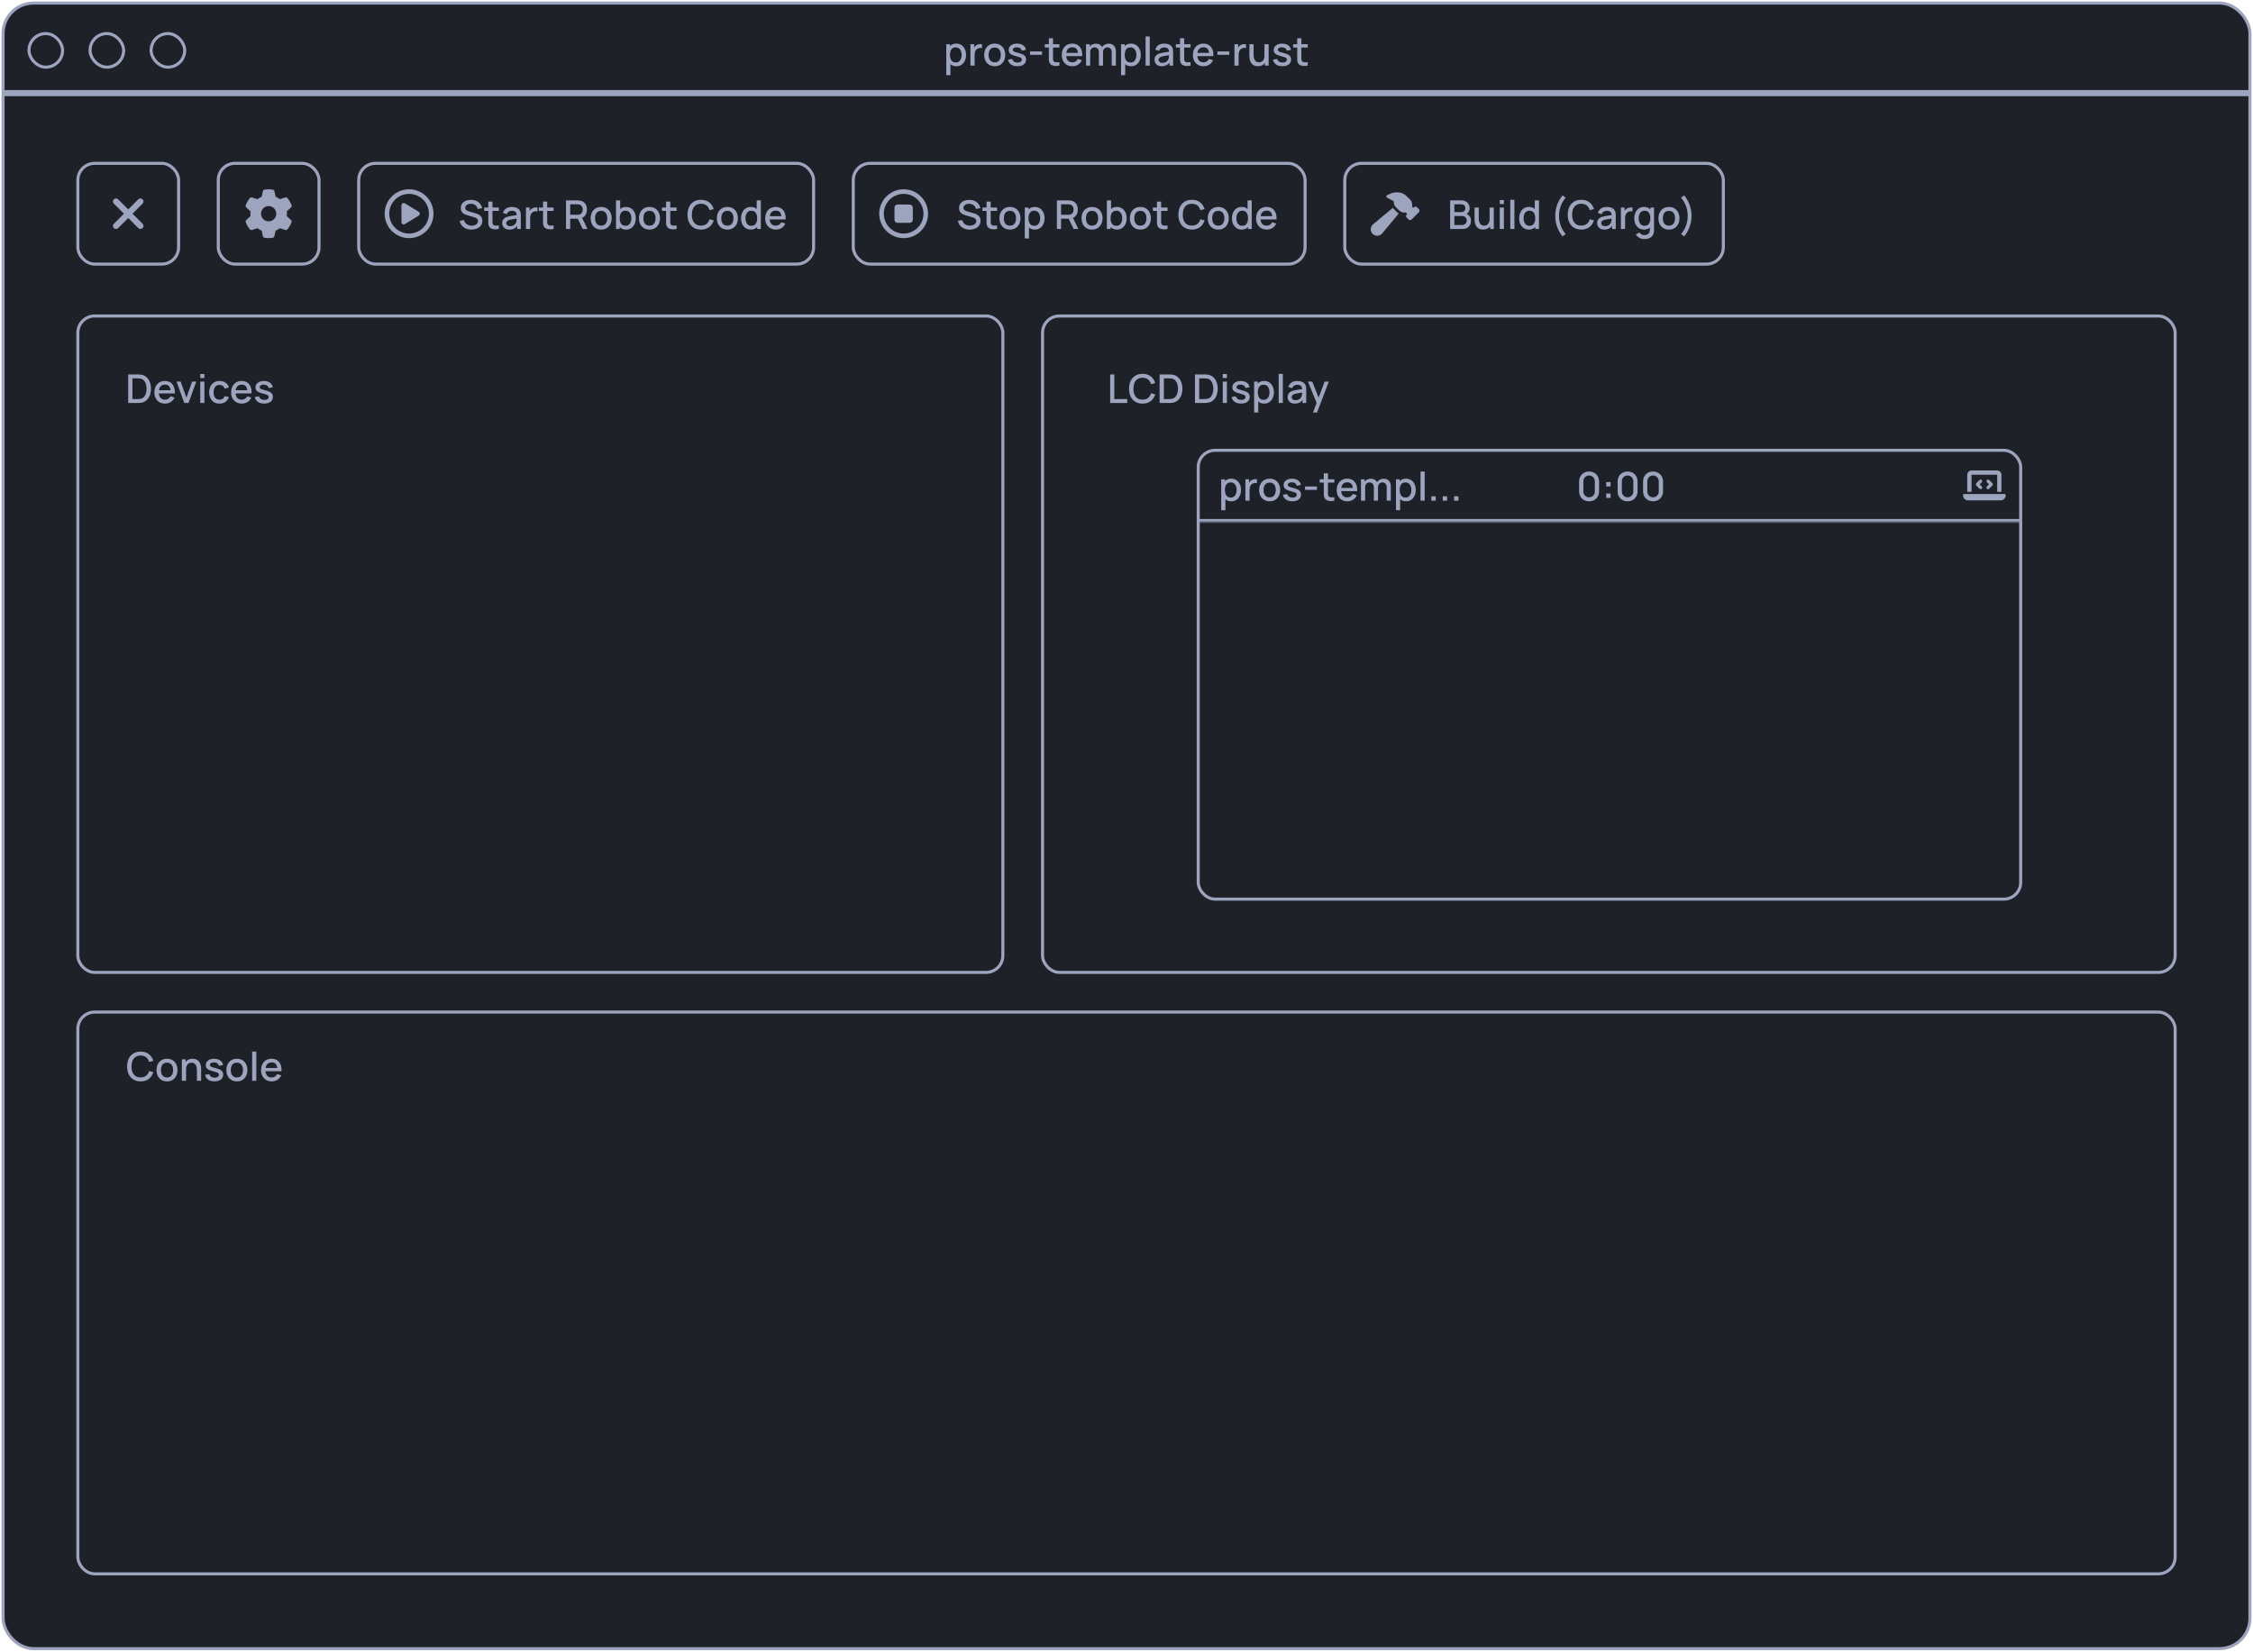 <svg width="738" height="541" viewBox="0 0 738 541" fill="none" xmlns="http://www.w3.org/2000/svg">
<g clip-path="url(#clip0_0_22)">
<rect x="1" y="1" width="736" height="539" rx="10" fill="#1F2128"/>
<g filter="url(#filter0_bdd_0_22)">
<path d="M737 28H1V30H737V28Z" fill="#9DA4BE" mask="url(#path-2-inside-1_0_22)"/>
<rect x="9.5" y="9.5" width="11" height="11" rx="5.5" stroke="#9DA4BE"/>
<rect x="29.5" y="9.5" width="11" height="11" rx="5.5" stroke="#9DA4BE"/>
<rect x="49.5" y="9.5" width="11" height="11" rx="5.5" stroke="#9DA4BE"/>
<path d="M313.265 20.195C312.593 20.195 312.03 20.032 311.575 19.707C311.12 19.378 310.775 18.934 310.541 18.375C310.307 17.816 310.19 17.186 310.19 16.483C310.19 15.781 310.305 15.151 310.535 14.592C310.769 14.033 311.111 13.593 311.562 13.273C312.017 12.947 312.576 12.785 313.239 12.785C313.897 12.785 314.465 12.947 314.942 13.273C315.423 13.593 315.793 14.033 316.053 14.592C316.313 15.147 316.443 15.777 316.443 16.483C316.443 17.186 316.313 17.818 316.053 18.381C315.797 18.941 315.431 19.383 314.955 19.707C314.482 20.032 313.919 20.195 313.265 20.195ZM309.963 23.12V12.98H311.172V18.03H311.328V23.12H309.963ZM313.076 18.966C313.509 18.966 313.867 18.856 314.149 18.635C314.435 18.414 314.647 18.117 314.786 17.744C314.929 17.367 315 16.947 315 16.483C315 16.024 314.929 15.608 314.786 15.236C314.647 14.863 314.432 14.566 314.142 14.345C313.852 14.124 313.481 14.014 313.031 14.014C312.606 14.014 312.255 14.117 311.978 14.325C311.705 14.534 311.501 14.824 311.367 15.197C311.237 15.569 311.172 15.998 311.172 16.483C311.172 16.969 311.237 17.398 311.367 17.77C311.497 18.143 311.702 18.436 311.984 18.648C312.266 18.86 312.63 18.966 313.076 18.966ZM317.878 20V12.98H319.087V14.683L318.918 14.462C319.005 14.237 319.118 14.031 319.256 13.845C319.395 13.654 319.555 13.498 319.737 13.377C319.915 13.246 320.112 13.147 320.329 13.078C320.55 13.004 320.775 12.96 321.005 12.947C321.234 12.93 321.455 12.941 321.668 12.98V14.254C321.438 14.193 321.182 14.176 320.901 14.202C320.623 14.228 320.368 14.317 320.134 14.469C319.913 14.611 319.737 14.785 319.607 14.989C319.482 15.192 319.391 15.42 319.334 15.671C319.278 15.918 319.25 16.18 319.25 16.457V20H317.878ZM325.827 20.195C325.125 20.195 324.516 20.037 324.001 19.721C323.485 19.404 323.086 18.969 322.805 18.414C322.527 17.855 322.389 17.212 322.389 16.483C322.389 15.751 322.532 15.108 322.818 14.553C323.104 13.994 323.504 13.561 324.02 13.253C324.536 12.941 325.138 12.785 325.827 12.785C326.529 12.785 327.138 12.943 327.654 13.259C328.169 13.576 328.568 14.011 328.85 14.566C329.131 15.121 329.272 15.76 329.272 16.483C329.272 17.216 329.129 17.861 328.843 18.421C328.561 18.975 328.163 19.411 327.647 19.727C327.131 20.039 326.525 20.195 325.827 20.195ZM325.827 18.915C326.499 18.915 326.999 18.689 327.329 18.238C327.662 17.784 327.829 17.198 327.829 16.483C327.829 15.751 327.66 15.166 327.322 14.729C326.988 14.287 326.49 14.066 325.827 14.066C325.372 14.066 324.997 14.169 324.703 14.377C324.408 14.581 324.189 14.865 324.046 15.229C323.903 15.589 323.832 16.007 323.832 16.483C323.832 17.22 324.001 17.809 324.339 18.252C324.677 18.694 325.173 18.915 325.827 18.915ZM333.258 20.189C332.404 20.189 331.709 20 331.172 19.623C330.634 19.246 330.305 18.715 330.184 18.03L331.575 17.816C331.661 18.18 331.861 18.468 332.173 18.68C332.489 18.889 332.881 18.992 333.349 18.992C333.774 18.992 334.105 18.906 334.344 18.733C334.586 18.559 334.708 18.321 334.708 18.017C334.708 17.84 334.664 17.697 334.578 17.588C334.495 17.476 334.32 17.37 334.051 17.27C333.782 17.17 333.373 17.047 332.823 16.899C332.22 16.744 331.741 16.577 331.386 16.399C331.035 16.217 330.784 16.007 330.632 15.768C330.485 15.526 330.411 15.233 330.411 14.891C330.411 14.466 330.524 14.096 330.749 13.78C330.974 13.463 331.291 13.218 331.698 13.045C332.11 12.872 332.591 12.785 333.141 12.785C333.678 12.785 334.157 12.87 334.578 13.039C334.998 13.207 335.338 13.448 335.598 13.76C335.858 14.068 336.014 14.43 336.066 14.845L334.675 15.099C334.627 14.761 334.469 14.495 334.201 14.3C333.932 14.104 333.583 13.998 333.154 13.981C332.742 13.964 332.409 14.033 332.153 14.189C331.897 14.341 331.77 14.551 331.77 14.819C331.77 14.976 331.817 15.108 331.913 15.216C332.012 15.324 332.203 15.428 332.485 15.528C332.766 15.628 333.182 15.747 333.733 15.886C334.322 16.037 334.79 16.206 335.137 16.392C335.483 16.575 335.73 16.793 335.878 17.049C336.029 17.3 336.105 17.606 336.105 17.965C336.105 18.659 335.852 19.203 335.345 19.597C334.842 19.991 334.146 20.189 333.258 20.189ZM337.413 16.445V15.352H341.313V16.445H337.413ZM347.019 20C346.577 20.087 346.144 20.123 345.719 20.11C345.295 20.098 344.915 20.015 344.582 19.863C344.248 19.712 343.997 19.474 343.828 19.148C343.676 18.858 343.594 18.564 343.581 18.265C343.572 17.961 343.568 17.619 343.568 17.238V11.03H344.933V17.172C344.933 17.454 344.935 17.699 344.939 17.907C344.948 18.115 344.993 18.291 345.076 18.433C345.232 18.702 345.479 18.856 345.817 18.895C346.159 18.93 346.56 18.915 347.019 18.849V20ZM342.222 14.072V12.98H347.019V14.072H342.222ZM351.295 20.195C350.598 20.195 349.985 20.043 349.456 19.74C348.932 19.432 348.522 19.006 348.227 18.459C347.937 17.909 347.792 17.272 347.792 16.549C347.792 15.781 347.935 15.116 348.221 14.553C348.511 13.99 348.914 13.554 349.43 13.246C349.946 12.939 350.546 12.785 351.23 12.785C351.945 12.785 352.554 12.952 353.057 13.286C353.56 13.615 353.934 14.085 354.181 14.696C354.433 15.307 354.532 16.033 354.48 16.873H353.122V16.38C353.113 15.565 352.957 14.963 352.654 14.572C352.355 14.182 351.898 13.988 351.282 13.988C350.602 13.988 350.091 14.202 349.748 14.631C349.406 15.06 349.235 15.68 349.235 16.49C349.235 17.261 349.406 17.859 349.748 18.284C350.091 18.704 350.585 18.915 351.23 18.915C351.655 18.915 352.021 18.819 352.329 18.628C352.641 18.433 352.884 18.156 353.057 17.797L354.389 18.219C354.116 18.847 353.703 19.335 353.148 19.681C352.593 20.024 351.976 20.195 351.295 20.195ZM348.793 16.873V15.814H353.804V16.873H348.793ZM364.159 20L364.166 15.626C364.166 15.118 364.036 14.724 363.776 14.443C363.516 14.156 363.174 14.014 362.749 14.014C362.489 14.014 362.251 14.074 362.034 14.195C361.822 14.312 361.648 14.49 361.514 14.729C361.384 14.963 361.319 15.257 361.319 15.613L360.662 15.281C360.654 14.787 360.758 14.354 360.974 13.981C361.195 13.608 361.494 13.32 361.871 13.117C362.248 12.909 362.671 12.805 363.139 12.805C363.897 12.805 364.484 13.032 364.9 13.487C365.316 13.942 365.524 14.546 365.524 15.3L365.518 20H364.159ZM355.742 20V12.98H356.951V15.008H357.107V20H355.742ZM359.954 20L359.96 15.652C359.96 15.14 359.83 14.739 359.57 14.449C359.315 14.159 358.97 14.014 358.537 14.014C358.108 14.014 357.761 14.161 357.497 14.456C357.237 14.75 357.107 15.136 357.107 15.613L356.457 15.197C356.457 14.737 356.567 14.328 356.788 13.968C357.009 13.608 357.308 13.325 357.685 13.117C358.062 12.909 358.489 12.805 358.966 12.805C359.464 12.805 359.889 12.911 360.24 13.123C360.591 13.331 360.857 13.623 361.039 14.001C361.226 14.377 361.319 14.815 361.319 15.313L361.312 20H359.954ZM370.508 20.195C369.836 20.195 369.273 20.032 368.818 19.707C368.363 19.378 368.018 18.934 367.784 18.375C367.55 17.816 367.433 17.186 367.433 16.483C367.433 15.781 367.548 15.151 367.778 14.592C368.012 14.033 368.354 13.593 368.805 13.273C369.26 12.947 369.819 12.785 370.482 12.785C371.14 12.785 371.708 12.947 372.185 13.273C372.666 13.593 373.036 14.033 373.296 14.592C373.556 15.147 373.686 15.777 373.686 16.483C373.686 17.186 373.556 17.818 373.296 18.381C373.041 18.941 372.674 19.383 372.198 19.707C371.725 20.032 371.162 20.195 370.508 20.195ZM367.206 23.12V12.98H368.415V18.03H368.571V23.12H367.206ZM370.319 18.966C370.753 18.966 371.11 18.856 371.392 18.635C371.678 18.414 371.89 18.117 372.029 17.744C372.172 17.367 372.243 16.947 372.243 16.483C372.243 16.024 372.172 15.608 372.029 15.236C371.89 14.863 371.676 14.566 371.385 14.345C371.095 14.124 370.724 14.014 370.274 14.014C369.849 14.014 369.498 14.117 369.221 14.325C368.948 14.534 368.744 14.824 368.61 15.197C368.48 15.569 368.415 15.998 368.415 16.483C368.415 16.969 368.48 17.398 368.61 17.77C368.74 18.143 368.946 18.436 369.227 18.648C369.509 18.86 369.873 18.966 370.319 18.966ZM375.251 20V10.445H376.61V20H375.251ZM380.544 20.195C380.024 20.195 379.589 20.1 379.238 19.909C378.887 19.714 378.62 19.458 378.438 19.142C378.261 18.821 378.172 18.47 378.172 18.089C378.172 17.734 378.235 17.422 378.36 17.153C378.486 16.884 378.672 16.657 378.919 16.471C379.166 16.28 379.47 16.126 379.829 16.009C380.141 15.918 380.495 15.838 380.889 15.768C381.283 15.699 381.697 15.634 382.13 15.573C382.568 15.513 383.001 15.452 383.43 15.392L382.936 15.665C382.945 15.114 382.828 14.707 382.585 14.443C382.347 14.174 381.935 14.04 381.35 14.04C380.982 14.04 380.644 14.126 380.336 14.3C380.029 14.469 379.814 14.75 379.693 15.145L378.425 14.755C378.599 14.152 378.928 13.673 379.413 13.318C379.903 12.963 380.553 12.785 381.363 12.785C381.992 12.785 382.538 12.893 383.001 13.11C383.469 13.322 383.812 13.66 384.028 14.124C384.141 14.354 384.21 14.596 384.236 14.852C384.262 15.108 384.275 15.383 384.275 15.678V20H383.073V18.395L383.307 18.602C383.017 19.14 382.646 19.541 382.195 19.805C381.749 20.065 381.199 20.195 380.544 20.195ZM380.785 19.084C381.171 19.084 381.502 19.016 381.779 18.882C382.057 18.743 382.28 18.568 382.449 18.355C382.618 18.143 382.728 17.922 382.78 17.692C382.854 17.485 382.895 17.25 382.904 16.991C382.917 16.73 382.923 16.523 382.923 16.366L383.365 16.529C382.936 16.594 382.546 16.652 382.195 16.704C381.844 16.756 381.526 16.808 381.24 16.86C380.958 16.908 380.707 16.967 380.486 17.036C380.3 17.101 380.133 17.179 379.985 17.27C379.842 17.361 379.728 17.471 379.641 17.602C379.559 17.732 379.517 17.89 379.517 18.076C379.517 18.258 379.563 18.427 379.654 18.583C379.745 18.735 379.884 18.856 380.07 18.947C380.256 19.038 380.495 19.084 380.785 19.084ZM389.98 20C389.538 20.087 389.105 20.123 388.68 20.11C388.256 20.098 387.876 20.015 387.543 19.863C387.209 19.712 386.958 19.474 386.789 19.148C386.637 18.858 386.555 18.564 386.542 18.265C386.533 17.961 386.529 17.619 386.529 17.238V11.03H387.894V17.172C387.894 17.454 387.896 17.699 387.9 17.907C387.909 18.115 387.954 18.291 388.037 18.433C388.193 18.702 388.44 18.856 388.778 18.895C389.12 18.93 389.521 18.915 389.98 18.849V20ZM385.183 14.072V12.98H389.98V14.072H385.183ZM394.256 20.195C393.559 20.195 392.946 20.043 392.417 19.74C391.893 19.432 391.483 19.006 391.188 18.459C390.898 17.909 390.753 17.272 390.753 16.549C390.753 15.781 390.896 15.116 391.182 14.553C391.472 13.99 391.875 13.554 392.391 13.246C392.907 12.939 393.507 12.785 394.191 12.785C394.906 12.785 395.515 12.952 396.018 13.286C396.521 13.615 396.895 14.085 397.142 14.696C397.394 15.307 397.493 16.033 397.441 16.873H396.083V16.38C396.074 15.565 395.918 14.963 395.615 14.572C395.316 14.182 394.859 13.988 394.243 13.988C393.563 13.988 393.052 14.202 392.709 14.631C392.367 15.06 392.196 15.68 392.196 16.49C392.196 17.261 392.367 17.859 392.709 18.284C393.052 18.704 393.546 18.915 394.191 18.915C394.616 18.915 394.982 18.819 395.29 18.628C395.602 18.433 395.845 18.156 396.018 17.797L397.35 18.219C397.077 18.847 396.664 19.335 396.109 19.681C395.554 20.024 394.937 20.195 394.256 20.195ZM391.754 16.873V15.814H396.765V16.873H391.754ZM398.77 16.445V15.352H402.67V16.445H398.77ZM404.359 20V12.98H405.568V14.683L405.399 14.462C405.485 14.237 405.598 14.031 405.737 13.845C405.875 13.654 406.036 13.498 406.218 13.377C406.395 13.246 406.593 13.147 406.809 13.078C407.03 13.004 407.256 12.96 407.485 12.947C407.715 12.93 407.936 12.941 408.148 12.98V14.254C407.919 14.193 407.663 14.176 407.381 14.202C407.104 14.228 406.848 14.317 406.614 14.469C406.393 14.611 406.218 14.785 406.088 14.989C405.962 15.192 405.871 15.42 405.815 15.671C405.758 15.918 405.73 16.18 405.73 16.457V20H404.359ZM412.032 20.189C411.546 20.189 411.139 20.11 410.81 19.954C410.48 19.799 410.212 19.595 410.004 19.343C409.8 19.088 409.644 18.811 409.536 18.512C409.427 18.212 409.354 17.92 409.315 17.634C409.276 17.348 409.256 17.097 409.256 16.88V12.98H410.634V16.431C410.634 16.704 410.656 16.986 410.699 17.276C410.747 17.562 410.833 17.829 410.959 18.076C411.089 18.323 411.269 18.522 411.499 18.674C411.733 18.826 412.036 18.901 412.409 18.901C412.651 18.901 412.881 18.863 413.098 18.785C413.314 18.702 413.503 18.572 413.663 18.395C413.828 18.217 413.956 17.983 414.047 17.692C414.142 17.402 414.19 17.049 414.19 16.633L415.035 16.951C415.035 17.588 414.915 18.152 414.677 18.642C414.439 19.127 414.096 19.506 413.65 19.779C413.204 20.052 412.664 20.189 412.032 20.189ZM414.352 20V17.972H414.19V12.98H415.561V20H414.352ZM420.069 20.189C419.215 20.189 418.519 20 417.982 19.623C417.445 19.246 417.115 18.715 416.994 18.03L418.385 17.816C418.472 18.18 418.671 18.468 418.983 18.68C419.299 18.889 419.692 18.992 420.16 18.992C420.584 18.992 420.916 18.906 421.154 18.733C421.397 18.559 421.518 18.321 421.518 18.017C421.518 17.84 421.475 17.697 421.388 17.588C421.306 17.476 421.13 17.37 420.862 17.27C420.593 17.17 420.183 17.047 419.633 16.899C419.031 16.744 418.552 16.577 418.197 16.399C417.846 16.217 417.594 16.007 417.443 15.768C417.295 15.526 417.222 15.233 417.222 14.891C417.222 14.466 417.334 14.096 417.56 13.78C417.785 13.463 418.101 13.218 418.509 13.045C418.92 12.872 419.401 12.785 419.952 12.785C420.489 12.785 420.968 12.87 421.388 13.039C421.808 13.207 422.149 13.448 422.409 13.76C422.669 14.068 422.825 14.43 422.877 14.845L421.486 15.099C421.438 14.761 421.28 14.495 421.011 14.3C420.742 14.104 420.394 13.998 419.965 13.981C419.553 13.964 419.219 14.033 418.964 14.189C418.708 14.341 418.58 14.551 418.58 14.819C418.58 14.976 418.628 15.108 418.723 15.216C418.823 15.324 419.013 15.428 419.295 15.528C419.577 15.628 419.993 15.747 420.543 15.886C421.132 16.037 421.6 16.206 421.947 16.392C422.294 16.575 422.541 16.793 422.688 17.049C422.84 17.3 422.916 17.606 422.916 17.965C422.916 18.659 422.662 19.203 422.155 19.597C421.652 19.991 420.957 20.189 420.069 20.189ZM428.371 20C427.929 20.087 427.496 20.123 427.071 20.11C426.646 20.098 426.267 20.015 425.933 19.863C425.6 19.712 425.348 19.474 425.179 19.148C425.028 18.858 424.945 18.564 424.932 18.265C424.924 17.961 424.919 17.619 424.919 17.238V11.03H426.284V17.172C426.284 17.454 426.287 17.699 426.291 17.907C426.3 18.115 426.345 18.291 426.427 18.433C426.583 18.702 426.83 18.856 427.168 18.895C427.511 18.93 427.912 18.915 428.371 18.849V20ZM423.574 14.072V12.98H428.371V14.072H423.574Z" fill="#9DA4BE"/>
</g>
<rect x="25.5" y="53.5" width="33" height="33" rx="5.5" stroke="#9DA4BE"/>
<rect x="25.5" y="103.5" width="303" height="215" rx="5.5" stroke="#9DA4BE"/>
<rect x="25.5" y="331.5" width="687" height="184" rx="5.5" stroke="#9DA4BE"/>
<rect x="341.5" y="103.5" width="371" height="215" rx="5.5" stroke="#9DA4BE"/>
<rect x="392.5" y="147.5" width="269.4" height="147" rx="5.5" stroke="#9DA4BE"/>
<rect x="71.5" y="53.5" width="33" height="33" rx="5.5" stroke="#9DA4BE"/>
<rect x="117.5" y="53.5" width="149" height="33" rx="5.5" stroke="#9DA4BE"/>
<g clip-path="url(#clip1_0_22)">
<path d="M140.5 70C140.5 68.276 139.815 66.623 138.596 65.404C137.377 64.185 135.724 63.5 134 63.5C132.276 63.5 130.623 64.185 129.404 65.404C128.185 66.623 127.5 68.276 127.5 70C127.5 71.724 128.185 73.377 129.404 74.596C130.623 75.815 132.276 76.5 134 76.5C135.724 76.5 137.377 75.815 138.596 74.596C139.815 73.377 140.5 71.724 140.5 70ZM126 70C126 67.878 126.843 65.843 128.343 64.343C129.843 62.843 131.878 62 134 62C136.122 62 138.157 62.843 139.657 64.343C141.157 65.843 142 67.878 142 70C142 72.122 141.157 74.157 139.657 75.657C138.157 77.157 136.122 78 134 78C131.878 78 129.843 77.157 128.343 75.657C126.843 74.157 126 72.122 126 70ZM131.884 66.597C132.122 66.466 132.409 66.469 132.644 66.612L137.144 69.362C137.366 69.5 137.503 69.741 137.503 70.003C137.503 70.266 137.366 70.506 137.144 70.644L132.644 73.394C132.413 73.534 132.122 73.541 131.884 73.409C131.647 73.278 131.5 73.028 131.5 72.756V67.25C131.5 66.978 131.647 66.728 131.884 66.597Z" fill="#9DA4BE"/>
</g>
<path d="M154.411 75.195C153.74 75.195 153.133 75.08 152.591 74.85C152.054 74.617 151.61 74.285 151.259 73.856C150.912 73.423 150.687 72.909 150.583 72.316L152 72.101C152.143 72.673 152.442 73.119 152.897 73.44C153.352 73.756 153.883 73.915 154.489 73.915C154.866 73.915 155.213 73.856 155.529 73.739C155.846 73.618 156.099 73.447 156.29 73.225C156.485 73 156.582 72.731 156.582 72.419C156.582 72.251 156.552 72.101 156.491 71.971C156.435 71.841 156.355 71.728 156.251 71.633C156.151 71.533 156.028 71.449 155.88 71.379C155.737 71.306 155.579 71.243 155.406 71.191L153.007 70.483C152.773 70.413 152.535 70.324 152.292 70.216C152.05 70.103 151.827 69.958 151.623 69.781C151.424 69.599 151.261 69.375 151.135 69.111C151.01 68.842 150.947 68.517 150.947 68.136C150.947 67.56 151.094 67.072 151.389 66.674C151.688 66.27 152.091 65.967 152.598 65.763C153.105 65.555 153.673 65.451 154.301 65.451C154.934 65.46 155.499 65.573 155.997 65.79C156.5 66.006 156.916 66.318 157.245 66.725C157.579 67.129 157.809 67.618 157.934 68.195L156.478 68.442C156.413 68.091 156.275 67.789 156.062 67.538C155.85 67.282 155.59 67.087 155.282 66.953C154.975 66.814 154.641 66.743 154.281 66.739C153.935 66.73 153.616 66.782 153.326 66.894C153.04 67.007 152.81 67.165 152.637 67.369C152.468 67.573 152.383 67.807 152.383 68.071C152.383 68.331 152.459 68.541 152.611 68.701C152.763 68.862 152.949 68.99 153.17 69.085C153.395 69.176 153.618 69.252 153.839 69.312L155.568 69.8C155.785 69.861 156.03 69.943 156.303 70.047C156.58 70.147 156.847 70.287 157.102 70.469C157.362 70.651 157.577 70.894 157.746 71.198C157.915 71.496 157.999 71.874 157.999 72.329C157.999 72.801 157.904 73.217 157.713 73.576C157.523 73.932 157.261 74.231 156.927 74.474C156.598 74.712 156.216 74.892 155.783 75.013C155.35 75.134 154.892 75.195 154.411 75.195ZM163.402 75C162.96 75.087 162.526 75.124 162.102 75.111C161.677 75.097 161.298 75.015 160.964 74.864C160.63 74.712 160.379 74.474 160.21 74.148C160.058 73.858 159.976 73.564 159.963 73.264C159.954 72.961 159.95 72.619 159.95 72.237V66.03H161.315V72.172C161.315 72.454 161.317 72.699 161.322 72.907C161.33 73.115 161.376 73.29 161.458 73.433C161.614 73.702 161.861 73.856 162.199 73.895C162.541 73.93 162.942 73.915 163.402 73.85V75ZM158.605 69.072V67.98H163.402V69.072H158.605ZM166.864 75.195C166.344 75.195 165.909 75.1 165.558 74.909C165.207 74.714 164.94 74.458 164.758 74.142C164.581 73.821 164.492 73.47 164.492 73.089C164.492 72.734 164.555 72.422 164.68 72.153C164.806 71.884 164.992 71.657 165.239 71.471C165.486 71.28 165.79 71.126 166.149 71.009C166.461 70.918 166.814 70.838 167.209 70.769C167.603 70.699 168.017 70.634 168.45 70.573C168.888 70.513 169.321 70.452 169.75 70.391L169.256 70.665C169.265 70.114 169.148 69.707 168.905 69.442C168.667 69.174 168.255 69.04 167.67 69.04C167.302 69.04 166.964 69.126 166.656 69.299C166.349 69.469 166.134 69.75 166.013 70.144L164.745 69.754C164.919 69.152 165.248 68.673 165.733 68.318C166.223 67.963 166.873 67.785 167.683 67.785C168.312 67.785 168.858 67.893 169.321 68.11C169.789 68.322 170.132 68.66 170.348 69.124C170.461 69.354 170.53 69.596 170.556 69.852C170.582 70.108 170.595 70.383 170.595 70.677V75H169.393V73.394L169.627 73.603C169.336 74.14 168.966 74.541 168.515 74.805C168.069 75.065 167.519 75.195 166.864 75.195ZM167.105 74.084C167.49 74.084 167.822 74.016 168.099 73.882C168.377 73.743 168.6 73.568 168.769 73.356C168.938 73.143 169.048 72.922 169.1 72.692C169.174 72.484 169.215 72.251 169.224 71.99C169.237 71.731 169.243 71.522 169.243 71.367L169.685 71.529C169.256 71.594 168.866 71.653 168.515 71.704C168.164 71.757 167.846 71.808 167.56 71.861C167.278 71.908 167.027 71.967 166.806 72.036C166.619 72.101 166.453 72.179 166.305 72.27C166.162 72.361 166.047 72.472 165.961 72.602C165.878 72.731 165.837 72.89 165.837 73.076C165.837 73.258 165.883 73.427 165.974 73.583C166.065 73.735 166.203 73.856 166.39 73.947C166.576 74.038 166.814 74.084 167.105 74.084ZM172.283 75V67.98H173.492V69.683L173.323 69.462C173.41 69.237 173.522 69.031 173.661 68.844C173.8 68.654 173.96 68.498 174.142 68.376C174.32 68.246 174.517 68.147 174.734 68.078C174.955 68.004 175.18 67.96 175.41 67.948C175.639 67.93 175.86 67.941 176.073 67.98V69.254C175.843 69.193 175.587 69.176 175.306 69.202C175.028 69.228 174.773 69.317 174.539 69.469C174.318 69.612 174.142 69.785 174.012 69.989C173.886 70.192 173.795 70.42 173.739 70.671C173.683 70.918 173.655 71.18 173.655 71.457V75H172.283ZM181.327 75C180.885 75.087 180.452 75.124 180.027 75.111C179.603 75.097 179.224 75.015 178.89 74.864C178.556 74.712 178.305 74.474 178.136 74.148C177.984 73.858 177.902 73.564 177.889 73.264C177.88 72.961 177.876 72.619 177.876 72.237V66.03H179.241V72.172C179.241 72.454 179.243 72.699 179.247 72.907C179.256 73.115 179.302 73.29 179.384 73.433C179.54 73.702 179.787 73.856 180.125 73.895C180.467 73.93 180.868 73.915 181.327 73.85V75ZM176.53 69.072V67.98H181.327V69.072H176.53ZM185.41 75V65.64H189.193C189.284 65.64 189.397 65.644 189.531 65.653C189.665 65.657 189.793 65.67 189.915 65.692C190.435 65.774 190.868 65.952 191.214 66.225C191.566 66.498 191.828 66.843 192.001 67.258C192.174 67.674 192.261 68.134 192.261 68.636C192.261 69.382 192.07 70.025 191.689 70.567C191.308 71.104 190.736 71.44 189.973 71.575L189.421 71.639H186.769V75H185.41ZM190.883 75L189.037 71.191L190.409 70.84L192.437 75H190.883ZM186.769 70.353H189.141C189.228 70.353 189.323 70.348 189.427 70.34C189.535 70.331 189.637 70.316 189.733 70.294C190.01 70.229 190.233 70.11 190.402 69.936C190.571 69.759 190.692 69.555 190.766 69.326C190.84 69.096 190.877 68.866 190.877 68.636C190.877 68.407 190.84 68.179 190.766 67.954C190.692 67.724 190.571 67.523 190.402 67.35C190.233 67.172 190.01 67.05 189.733 66.986C189.637 66.96 189.535 66.942 189.427 66.933C189.323 66.925 189.228 66.921 189.141 66.921H186.769V70.353ZM196.914 75.195C196.212 75.195 195.603 75.037 195.087 74.721C194.571 74.404 194.173 73.969 193.891 73.414C193.614 72.855 193.475 72.212 193.475 71.484C193.475 70.751 193.618 70.108 193.904 69.553C194.19 68.994 194.591 68.561 195.107 68.253C195.622 67.941 196.225 67.785 196.914 67.785C197.616 67.785 198.224 67.943 198.74 68.26C199.256 68.576 199.654 69.011 199.936 69.566C200.218 70.121 200.359 70.76 200.359 71.484C200.359 72.216 200.216 72.862 199.93 73.421C199.648 73.975 199.249 74.411 198.734 74.727C198.218 75.039 197.611 75.195 196.914 75.195ZM196.914 73.915C197.585 73.915 198.086 73.689 198.415 73.239C198.749 72.784 198.916 72.198 198.916 71.484C198.916 70.751 198.747 70.166 198.409 69.728C198.075 69.287 197.577 69.066 196.914 69.066C196.459 69.066 196.084 69.169 195.789 69.377C195.494 69.581 195.276 69.865 195.133 70.229C194.99 70.589 194.918 71.007 194.918 71.484C194.918 72.22 195.087 72.809 195.425 73.251C195.763 73.694 196.259 73.915 196.914 73.915ZM205.082 75.195C204.411 75.195 203.847 75.032 203.392 74.707C202.937 74.378 202.593 73.934 202.359 73.375C202.125 72.816 202.008 72.186 202.008 71.484C202.008 70.781 202.123 70.151 202.352 69.592C202.586 69.033 202.929 68.593 203.379 68.272C203.834 67.948 204.393 67.785 205.056 67.785C205.715 67.785 206.283 67.948 206.759 68.272C207.24 68.593 207.611 69.033 207.871 69.592C208.131 70.147 208.261 70.777 208.261 71.484C208.261 72.186 208.131 72.818 207.871 73.382C207.615 73.941 207.249 74.382 206.772 74.707C206.3 75.032 205.737 75.195 205.082 75.195ZM201.78 75V65.64H203.145V69.95H202.989V75H201.78ZM204.894 73.966C205.327 73.966 205.685 73.856 205.966 73.635C206.252 73.414 206.465 73.117 206.603 72.745C206.746 72.368 206.818 71.947 206.818 71.484C206.818 71.024 206.746 70.608 206.603 70.236C206.465 69.863 206.25 69.566 205.96 69.345C205.67 69.124 205.299 69.013 204.848 69.013C204.424 69.013 204.073 69.118 203.795 69.326C203.522 69.534 203.319 69.824 203.184 70.197C203.054 70.569 202.989 70.998 202.989 71.484C202.989 71.969 203.054 72.398 203.184 72.77C203.314 73.143 203.52 73.436 203.802 73.648C204.084 73.86 204.448 73.966 204.894 73.966ZM212.745 75.195C212.043 75.195 211.434 75.037 210.918 74.721C210.402 74.404 210.004 73.969 209.722 73.414C209.445 72.855 209.306 72.212 209.306 71.484C209.306 70.751 209.449 70.108 209.735 69.553C210.021 68.994 210.422 68.561 210.938 68.253C211.453 67.941 212.056 67.785 212.745 67.785C213.447 67.785 214.055 67.943 214.571 68.26C215.087 68.576 215.485 69.011 215.767 69.566C216.049 70.121 216.19 70.76 216.19 71.484C216.19 72.216 216.047 72.862 215.761 73.421C215.479 73.975 215.08 74.411 214.565 74.727C214.049 75.039 213.442 75.195 212.745 75.195ZM212.745 73.915C213.416 73.915 213.917 73.689 214.246 73.239C214.58 72.784 214.747 72.198 214.747 71.484C214.747 70.751 214.578 70.166 214.24 69.728C213.906 69.287 213.408 69.066 212.745 69.066C212.29 69.066 211.915 69.169 211.62 69.377C211.325 69.581 211.107 69.865 210.964 70.229C210.821 70.589 210.749 71.007 210.749 71.484C210.749 72.22 210.918 72.809 211.256 73.251C211.594 73.694 212.09 73.915 212.745 73.915ZM221.635 75C221.193 75.087 220.76 75.124 220.335 75.111C219.91 75.097 219.531 75.015 219.198 74.864C218.864 74.712 218.613 74.474 218.444 74.148C218.292 73.858 218.21 73.564 218.197 73.264C218.188 72.961 218.184 72.619 218.184 72.237V66.03H219.549V72.172C219.549 72.454 219.551 72.699 219.555 72.907C219.564 73.115 219.609 73.29 219.692 73.433C219.848 73.702 220.095 73.856 220.433 73.895C220.775 73.93 221.176 73.915 221.635 73.85V75ZM216.838 69.072V67.98H221.635V69.072H216.838ZM229.624 75.195C228.688 75.195 227.891 74.991 227.232 74.584C226.573 74.172 226.069 73.6 225.718 72.868C225.371 72.136 225.198 71.286 225.198 70.32C225.198 69.354 225.371 68.504 225.718 67.772C226.069 67.04 226.573 66.47 227.232 66.062C227.891 65.651 228.688 65.445 229.624 65.445C230.703 65.445 231.596 65.718 232.302 66.264C233.013 66.81 233.507 67.544 233.784 68.468L232.406 68.838C232.224 68.184 231.899 67.67 231.431 67.297C230.967 66.925 230.365 66.739 229.624 66.739C228.961 66.739 228.409 66.888 227.967 67.187C227.525 67.486 227.191 67.904 226.966 68.442C226.745 68.979 226.634 69.605 226.634 70.32C226.63 71.035 226.738 71.661 226.959 72.198C227.184 72.736 227.518 73.154 227.96 73.453C228.406 73.752 228.961 73.901 229.624 73.901C230.365 73.901 230.967 73.715 231.431 73.343C231.899 72.966 232.224 72.452 232.406 71.802L233.784 72.172C233.507 73.096 233.013 73.83 232.302 74.376C231.596 74.922 230.703 75.195 229.624 75.195ZM238.262 75.195C237.56 75.195 236.951 75.037 236.436 74.721C235.92 74.404 235.521 73.969 235.24 73.414C234.962 72.855 234.824 72.212 234.824 71.484C234.824 70.751 234.967 70.108 235.253 69.553C235.539 68.994 235.94 68.561 236.455 68.253C236.971 67.941 237.573 67.785 238.262 67.785C238.964 67.785 239.573 67.943 240.089 68.26C240.604 68.576 241.003 69.011 241.285 69.566C241.566 70.121 241.707 70.76 241.707 71.484C241.707 72.216 241.564 72.862 241.278 73.421C240.997 73.975 240.598 74.411 240.082 74.727C239.567 75.039 238.96 75.195 238.262 75.195ZM238.262 73.915C238.934 73.915 239.434 73.689 239.764 73.239C240.097 72.784 240.264 72.198 240.264 71.484C240.264 70.751 240.095 70.166 239.757 69.728C239.424 69.287 238.925 69.066 238.262 69.066C237.807 69.066 237.432 69.169 237.138 69.377C236.843 69.581 236.624 69.865 236.481 70.229C236.338 70.589 236.267 71.007 236.267 71.484C236.267 72.22 236.436 72.809 236.774 73.251C237.112 73.694 237.608 73.915 238.262 73.915ZM245.924 75.195C245.27 75.195 244.704 75.032 244.228 74.707C243.755 74.382 243.389 73.941 243.129 73.382C242.873 72.818 242.746 72.186 242.746 71.484C242.746 70.777 242.876 70.147 243.136 69.592C243.396 69.033 243.764 68.593 244.241 68.272C244.722 67.948 245.291 67.785 245.95 67.785C246.613 67.785 247.17 67.948 247.621 68.272C248.076 68.593 248.418 69.033 248.648 69.592C248.882 70.151 248.999 70.781 248.999 71.484C248.999 72.186 248.882 72.816 248.648 73.375C248.414 73.934 248.069 74.378 247.614 74.707C247.159 75.032 246.596 75.195 245.924 75.195ZM246.113 73.966C246.559 73.966 246.923 73.86 247.205 73.648C247.486 73.436 247.692 73.143 247.822 72.77C247.952 72.398 248.017 71.969 248.017 71.484C248.017 70.998 247.95 70.569 247.816 70.197C247.686 69.824 247.482 69.534 247.205 69.326C246.932 69.118 246.583 69.013 246.158 69.013C245.707 69.013 245.337 69.124 245.047 69.345C244.756 69.566 244.54 69.863 244.397 70.236C244.258 70.608 244.189 71.024 244.189 71.484C244.189 71.947 244.258 72.368 244.397 72.745C244.54 73.117 244.752 73.414 245.034 73.635C245.32 73.856 245.679 73.966 246.113 73.966ZM248.017 75V69.95H247.861V65.64H249.226V75H248.017ZM254.158 75.195C253.461 75.195 252.847 75.043 252.319 74.74C251.794 74.432 251.385 74.005 251.09 73.46C250.8 72.909 250.655 72.272 250.655 71.549C250.655 70.781 250.798 70.116 251.084 69.553C251.374 68.99 251.777 68.554 252.293 68.246C252.808 67.939 253.409 67.785 254.093 67.785C254.808 67.785 255.417 67.952 255.92 68.285C256.422 68.615 256.797 69.085 257.044 69.696C257.296 70.307 257.395 71.033 257.343 71.874H255.985V71.379C255.976 70.565 255.82 69.963 255.517 69.573C255.218 69.183 254.761 68.987 254.145 68.987C253.465 68.987 252.954 69.202 252.611 69.631C252.269 70.06 252.098 70.68 252.098 71.49C252.098 72.261 252.269 72.859 252.611 73.284C252.954 73.704 253.448 73.915 254.093 73.915C254.518 73.915 254.884 73.819 255.192 73.629C255.504 73.433 255.746 73.156 255.92 72.796L257.252 73.219C256.979 73.847 256.565 74.335 256.011 74.681C255.456 75.024 254.839 75.195 254.158 75.195ZM251.656 71.874V70.814H256.667V71.874H251.656Z" fill="#9DA4BE"/>
<path d="M41.991 132V122.64H44.922C45.009 122.64 45.169 122.642 45.403 122.646C45.641 122.651 45.869 122.668 46.086 122.698C46.818 122.789 47.433 123.052 47.932 123.485C48.434 123.918 48.813 124.469 49.069 125.136C49.325 125.799 49.453 126.527 49.453 127.32C49.453 128.117 49.325 128.85 49.069 129.517C48.813 130.18 48.434 130.728 47.932 131.161C47.433 131.59 46.818 131.85 46.086 131.941C45.869 131.972 45.641 131.989 45.403 131.993C45.169 131.998 45.009 132 44.922 132H41.991ZM43.382 130.706H44.922C45.069 130.706 45.245 130.702 45.449 130.693C45.652 130.685 45.832 130.667 45.988 130.641C46.465 130.55 46.85 130.345 47.145 130.024C47.444 129.699 47.663 129.3 47.802 128.828C47.94 128.356 48.01 127.853 48.01 127.32C48.01 126.77 47.938 126.26 47.795 125.792C47.652 125.32 47.431 124.926 47.132 124.609C46.837 124.289 46.456 124.085 45.988 123.998C45.832 123.968 45.65 123.951 45.442 123.946C45.238 123.938 45.065 123.933 44.922 123.933H43.382V130.706ZM54.08 132.195C53.382 132.195 52.769 132.043 52.24 131.74C51.716 131.432 51.306 131.005 51.012 130.459C50.721 129.909 50.576 129.272 50.576 128.548C50.576 127.781 50.719 127.116 51.005 126.553C51.295 125.99 51.699 125.554 52.214 125.246C52.73 124.939 53.33 124.785 54.015 124.785C54.73 124.785 55.339 124.952 55.841 125.286C56.344 125.615 56.719 126.085 56.966 126.696C57.217 127.307 57.317 128.033 57.265 128.873H55.906V128.379C55.898 127.565 55.742 126.962 55.438 126.572C55.139 126.182 54.682 125.987 54.067 125.987C53.386 125.987 52.875 126.202 52.533 126.631C52.19 127.06 52.019 127.68 52.019 128.49C52.019 129.261 52.19 129.859 52.533 130.284C52.875 130.704 53.369 130.914 54.015 130.914C54.439 130.914 54.806 130.819 55.113 130.628C55.425 130.433 55.668 130.156 55.841 129.796L57.174 130.219C56.901 130.847 56.487 131.335 55.932 131.681C55.377 132.024 54.76 132.195 54.08 132.195ZM51.577 128.873V127.814H56.589V128.873H51.577ZM60.367 132L57.819 124.98H59.191L61.056 130.297L62.922 124.98H64.293L61.745 132H60.367ZM65.594 123.829V122.51H66.953V123.829H65.594ZM65.594 132V124.98H66.953V132H65.594ZM71.908 132.195C71.188 132.195 70.577 132.035 70.075 131.714C69.572 131.393 69.186 130.953 68.918 130.394C68.653 129.835 68.519 129.201 68.515 128.49C68.519 127.766 68.658 127.127 68.931 126.572C69.204 126.013 69.594 125.576 70.101 125.259C70.608 124.943 71.216 124.785 71.927 124.785C72.694 124.785 73.349 124.976 73.89 125.357C74.436 125.738 74.796 126.26 74.969 126.923L73.617 127.313C73.483 126.919 73.262 126.614 72.954 126.397C72.651 126.176 72.302 126.065 71.908 126.065C71.461 126.065 71.095 126.172 70.809 126.384C70.523 126.592 70.311 126.878 70.172 127.242C70.034 127.606 69.962 128.022 69.958 128.49C69.962 129.214 70.127 129.799 70.452 130.245C70.781 130.691 71.266 130.914 71.908 130.914C72.345 130.914 72.698 130.815 72.967 130.615C73.24 130.412 73.448 130.121 73.591 129.744L74.969 130.069C74.74 130.754 74.36 131.281 73.832 131.649C73.303 132.013 72.662 132.195 71.908 132.195ZM79.216 132.195C78.519 132.195 77.906 132.043 77.377 131.74C76.853 131.432 76.443 131.005 76.148 130.459C75.858 129.909 75.713 129.272 75.713 128.548C75.713 127.781 75.856 127.116 76.142 126.553C76.432 125.99 76.835 125.554 77.351 125.246C77.867 124.939 78.467 124.785 79.151 124.785C79.866 124.785 80.475 124.952 80.978 125.286C81.481 125.615 81.855 126.085 82.102 126.696C82.354 127.307 82.453 128.033 82.401 128.873H81.043V128.379C81.034 127.565 80.878 126.962 80.575 126.572C80.276 126.182 79.819 125.987 79.203 125.987C78.523 125.987 78.012 126.202 77.669 126.631C77.327 127.06 77.156 127.68 77.156 128.49C77.156 129.261 77.327 129.859 77.669 130.284C78.012 130.704 78.506 130.914 79.151 130.914C79.576 130.914 79.942 130.819 80.25 130.628C80.562 130.433 80.805 130.156 80.978 129.796L82.31 130.219C82.037 130.847 81.624 131.335 81.069 131.681C80.514 132.024 79.897 132.195 79.216 132.195ZM76.714 128.873V127.814H81.725V128.873H76.714ZM86.544 132.189C85.691 132.189 84.995 132 84.458 131.623C83.92 131.246 83.591 130.715 83.47 130.03L84.861 129.816C84.947 130.18 85.147 130.468 85.459 130.68C85.775 130.888 86.167 130.992 86.635 130.992C87.06 130.992 87.391 130.906 87.63 130.732C87.872 130.559 87.994 130.321 87.994 130.017C87.994 129.84 87.95 129.697 87.864 129.588C87.781 129.476 87.606 129.37 87.337 129.27C87.069 129.17 86.659 129.047 86.109 128.899C85.506 128.743 85.028 128.577 84.672 128.399C84.321 128.217 84.07 128.007 83.918 127.768C83.771 127.526 83.697 127.233 83.697 126.891C83.697 126.466 83.81 126.096 84.035 125.779C84.26 125.463 84.577 125.218 84.984 125.045C85.396 124.872 85.877 124.785 86.427 124.785C86.965 124.785 87.443 124.869 87.864 125.038C88.284 125.207 88.624 125.448 88.884 125.76C89.144 126.068 89.3 126.429 89.352 126.845L87.961 127.099C87.913 126.761 87.755 126.494 87.487 126.299C87.218 126.104 86.869 125.998 86.44 125.981C86.028 125.964 85.695 126.033 85.439 126.189C85.183 126.341 85.056 126.551 85.056 126.819C85.056 126.975 85.103 127.108 85.199 127.216C85.298 127.324 85.489 127.428 85.771 127.528C86.052 127.628 86.468 127.747 87.019 127.885C87.608 128.037 88.076 128.206 88.423 128.392C88.769 128.574 89.016 128.793 89.164 129.049C89.315 129.3 89.391 129.606 89.391 129.965C89.391 130.659 89.138 131.203 88.631 131.597C88.128 131.991 87.433 132.189 86.544 132.189Z" fill="#9DA4BE"/>
<path d="M363.649 132V122.64H365.007V130.719H369.245V132H363.649ZM374.255 132.195C373.319 132.195 372.522 131.991 371.863 131.584C371.205 131.172 370.7 130.6 370.349 129.868C370.002 129.136 369.829 128.286 369.829 127.32C369.829 126.354 370.002 125.504 370.349 124.772C370.7 124.04 371.205 123.47 371.863 123.062C372.522 122.651 373.319 122.445 374.255 122.445C375.334 122.445 376.227 122.718 376.933 123.264C377.644 123.81 378.138 124.544 378.415 125.468L377.037 125.838C376.855 125.184 376.53 124.67 376.062 124.297C375.599 123.925 374.996 123.738 374.255 123.738C373.592 123.738 373.04 123.888 372.598 124.187C372.156 124.486 371.822 124.904 371.597 125.441C371.376 125.979 371.265 126.605 371.265 127.32C371.261 128.035 371.369 128.661 371.59 129.198C371.816 129.736 372.149 130.154 372.591 130.453C373.038 130.752 373.592 130.901 374.255 130.901C374.996 130.901 375.599 130.715 376.062 130.342C376.53 129.965 376.855 129.452 377.037 128.802L378.415 129.172C378.138 130.095 377.644 130.83 376.933 131.376C376.227 131.922 375.334 132.195 374.255 132.195ZM379.845 132V122.64H382.777C382.863 122.64 383.024 122.642 383.258 122.646C383.496 122.651 383.723 122.668 383.94 122.698C384.672 122.789 385.288 123.052 385.786 123.485C386.289 123.918 386.668 124.469 386.924 125.136C387.179 125.799 387.307 126.527 387.307 127.32C387.307 128.117 387.179 128.85 386.924 129.517C386.668 130.18 386.289 130.728 385.786 131.161C385.288 131.59 384.672 131.85 383.94 131.941C383.723 131.972 383.496 131.989 383.258 131.993C383.024 131.998 382.863 132 382.777 132H379.845ZM381.236 130.706H382.777C382.924 130.706 383.099 130.702 383.303 130.693C383.507 130.685 383.687 130.667 383.843 130.641C384.319 130.55 384.705 130.345 385 130.024C385.299 129.699 385.517 129.3 385.656 128.828C385.795 128.356 385.864 127.853 385.864 127.32C385.864 126.77 385.793 126.26 385.65 125.792C385.507 125.32 385.286 124.926 384.987 124.609C384.692 124.289 384.311 124.085 383.843 123.998C383.687 123.968 383.505 123.951 383.297 123.946C383.093 123.938 382.92 123.933 382.777 123.933H381.236V130.706ZM391.423 132V122.64H394.355C394.441 122.64 394.602 122.642 394.836 122.646C395.074 122.651 395.302 122.668 395.518 122.698C396.251 122.789 396.866 123.052 397.364 123.485C397.867 123.918 398.246 124.469 398.502 125.136C398.757 125.799 398.885 126.527 398.885 127.32C398.885 128.117 398.757 128.85 398.502 129.517C398.246 130.18 397.867 130.728 397.364 131.161C396.866 131.59 396.251 131.85 395.518 131.941C395.302 131.972 395.074 131.989 394.836 131.993C394.602 131.998 394.441 132 394.355 132H391.423ZM392.814 130.706H394.355C394.502 130.706 394.678 130.702 394.881 130.693C395.085 130.685 395.265 130.667 395.421 130.641C395.897 130.55 396.283 130.345 396.578 130.024C396.877 129.699 397.096 129.3 397.234 128.828C397.373 128.356 397.442 127.853 397.442 127.32C397.442 126.77 397.371 126.26 397.228 125.792C397.085 125.32 396.864 124.926 396.565 124.609C396.27 124.289 395.889 124.085 395.421 123.998C395.265 123.968 395.083 123.951 394.875 123.946C394.671 123.938 394.498 123.933 394.355 123.933H392.814V130.706ZM400.529 123.829V122.51H401.887V123.829H400.529ZM400.529 132V124.98H401.887V132H400.529ZM406.524 132.189C405.67 132.189 404.975 132 404.437 131.623C403.9 131.246 403.571 130.715 403.449 130.03L404.84 129.816C404.927 130.18 405.126 130.468 405.438 130.68C405.755 130.888 406.147 130.992 406.615 130.992C407.039 130.992 407.371 130.906 407.609 130.732C407.852 130.559 407.973 130.321 407.973 130.017C407.973 129.84 407.93 129.697 407.843 129.588C407.761 129.476 407.585 129.37 407.317 129.27C407.048 129.17 406.639 129.047 406.088 128.899C405.486 128.743 405.007 128.577 404.652 128.399C404.301 128.217 404.049 128.007 403.898 127.768C403.75 127.526 403.677 127.233 403.677 126.891C403.677 126.466 403.789 126.096 404.015 125.779C404.24 125.463 404.556 125.218 404.964 125.045C405.375 124.872 405.856 124.785 406.407 124.785C406.944 124.785 407.423 124.869 407.843 125.038C408.264 125.207 408.604 125.448 408.864 125.76C409.124 126.068 409.28 126.429 409.332 126.845L407.941 127.099C407.893 126.761 407.735 126.494 407.466 126.299C407.198 126.104 406.849 125.998 406.42 125.981C406.008 125.964 405.674 126.033 405.419 126.189C405.163 126.341 405.035 126.551 405.035 126.819C405.035 126.975 405.083 127.108 405.178 127.216C405.278 127.324 405.469 127.428 405.75 127.528C406.032 127.628 406.448 127.747 406.998 127.885C407.588 128.037 408.056 128.206 408.402 128.392C408.749 128.574 408.996 128.793 409.143 129.049C409.295 129.3 409.371 129.606 409.371 129.965C409.371 130.659 409.117 131.203 408.61 131.597C408.108 131.991 407.412 132.189 406.524 132.189ZM414.104 132.195C413.433 132.195 412.869 132.033 412.414 131.707C411.959 131.378 411.615 130.934 411.381 130.375C411.147 129.816 411.03 129.185 411.03 128.483C411.03 127.781 411.145 127.151 411.374 126.592C411.608 126.033 411.951 125.593 412.401 125.272C412.856 124.947 413.415 124.785 414.078 124.785C414.737 124.785 415.305 124.947 415.781 125.272C416.262 125.593 416.633 126.033 416.893 126.592C417.153 127.147 417.283 127.777 417.283 128.483C417.283 129.185 417.153 129.818 416.893 130.381C416.637 130.94 416.271 131.382 415.794 131.707C415.322 132.033 414.759 132.195 414.104 132.195ZM410.802 135.12V124.98H412.011V130.03H412.167V135.12H410.802ZM413.916 130.966C414.349 130.966 414.707 130.856 414.988 130.635C415.274 130.414 415.487 130.117 415.625 129.744C415.768 129.367 415.84 128.947 415.84 128.483C415.84 128.024 415.768 127.608 415.625 127.235C415.487 126.863 415.272 126.566 414.982 126.345C414.692 126.124 414.321 126.013 413.87 126.013C413.446 126.013 413.095 126.117 412.817 126.325C412.544 126.533 412.341 126.824 412.206 127.196C412.076 127.569 412.011 127.998 412.011 128.483C412.011 128.969 412.076 129.398 412.206 129.77C412.336 130.143 412.542 130.436 412.824 130.648C413.106 130.86 413.47 130.966 413.916 130.966ZM418.848 132V122.445H420.207V132H418.848ZM424.141 132.195C423.621 132.195 423.186 132.1 422.835 131.909C422.484 131.714 422.217 131.458 422.035 131.142C421.857 130.821 421.769 130.47 421.769 130.089C421.769 129.734 421.831 129.422 421.957 129.153C422.083 128.884 422.269 128.657 422.516 128.47C422.763 128.28 423.066 128.126 423.426 128.009C423.738 127.918 424.091 127.838 424.486 127.768C424.88 127.699 425.294 127.634 425.727 127.573C426.165 127.513 426.598 127.452 427.027 127.391L426.533 127.664C426.542 127.114 426.425 126.707 426.182 126.442C425.944 126.174 425.532 126.039 424.947 126.039C424.579 126.039 424.241 126.126 423.933 126.299C423.625 126.468 423.411 126.75 423.29 127.144L422.022 126.754C422.195 126.152 422.525 125.673 423.01 125.318C423.5 124.963 424.15 124.785 424.96 124.785C425.588 124.785 426.134 124.893 426.598 125.11C427.066 125.322 427.408 125.66 427.625 126.124C427.738 126.354 427.807 126.596 427.833 126.852C427.859 127.108 427.872 127.383 427.872 127.677V132H426.67V130.394L426.904 130.602C426.613 131.14 426.243 131.541 425.792 131.805C425.346 132.065 424.795 132.195 424.141 132.195ZM424.382 131.083C424.767 131.083 425.099 131.016 425.376 130.882C425.653 130.743 425.877 130.568 426.046 130.355C426.215 130.143 426.325 129.922 426.377 129.692C426.451 129.484 426.492 129.25 426.501 128.99C426.514 128.73 426.52 128.522 426.52 128.366L426.962 128.529C426.533 128.594 426.143 128.652 425.792 128.704C425.441 128.756 425.123 128.808 424.837 128.86C424.555 128.908 424.304 128.967 424.083 129.036C423.896 129.101 423.729 129.179 423.582 129.27C423.439 129.361 423.324 129.471 423.238 129.601C423.155 129.731 423.114 129.89 423.114 130.076C423.114 130.258 423.16 130.427 423.251 130.583C423.342 130.735 423.48 130.856 423.667 130.947C423.853 131.038 424.091 131.083 424.382 131.083ZM430.115 135.12L431.474 131.421L431.493 132.514L428.432 124.98H429.849L432.137 130.797H431.721L433.905 124.98H435.283L431.409 135.12H430.115Z" fill="#9DA4BE"/>
<path d="M403.33 164.195C402.658 164.195 402.095 164.033 401.64 163.707C401.185 163.378 400.84 162.934 400.606 162.375C400.372 161.816 400.255 161.185 400.255 160.483C400.255 159.781 400.37 159.151 400.6 158.592C400.834 158.033 401.176 157.593 401.627 157.272C402.082 156.947 402.641 156.785 403.304 156.785C403.962 156.785 404.53 156.947 405.007 157.272C405.488 157.593 405.858 158.033 406.118 158.592C406.378 159.147 406.508 159.777 406.508 160.483C406.508 161.185 406.378 161.818 406.118 162.381C405.862 162.94 405.496 163.382 405.02 163.707C404.547 164.033 403.984 164.195 403.33 164.195ZM400.028 167.12V156.98H401.237V162.03H401.393V167.12H400.028ZM403.141 162.966C403.574 162.966 403.932 162.856 404.214 162.635C404.5 162.414 404.712 162.117 404.851 161.744C404.994 161.367 405.065 160.947 405.065 160.483C405.065 160.024 404.994 159.608 404.851 159.235C404.712 158.863 404.497 158.566 404.207 158.345C403.917 158.124 403.546 158.013 403.096 158.013C402.671 158.013 402.32 158.117 402.043 158.325C401.77 158.533 401.566 158.824 401.432 159.196C401.302 159.569 401.237 159.998 401.237 160.483C401.237 160.969 401.302 161.398 401.432 161.77C401.562 162.143 401.767 162.436 402.049 162.648C402.331 162.86 402.695 162.966 403.141 162.966ZM407.943 164V156.98H409.152V158.683L408.983 158.462C409.07 158.237 409.183 158.031 409.321 157.844C409.46 157.654 409.62 157.498 409.802 157.376C409.98 157.246 410.177 157.147 410.394 157.077C410.615 157.004 410.84 156.96 411.07 156.947C411.299 156.93 411.52 156.941 411.733 156.98V158.254C411.503 158.193 411.247 158.176 410.966 158.202C410.688 158.228 410.433 158.317 410.199 158.468C409.978 158.611 409.802 158.785 409.672 158.988C409.547 159.192 409.456 159.42 409.399 159.671C409.343 159.918 409.315 160.18 409.315 160.457V164H407.943ZM415.892 164.195C415.19 164.195 414.581 164.037 414.066 163.72C413.55 163.404 413.151 162.969 412.87 162.414C412.592 161.855 412.454 161.211 412.454 160.483C412.454 159.751 412.597 159.108 412.883 158.553C413.169 157.994 413.569 157.561 414.085 157.253C414.601 156.941 415.203 156.785 415.892 156.785C416.594 156.785 417.203 156.943 417.719 157.259C418.234 157.576 418.633 158.011 418.915 158.566C419.196 159.121 419.337 159.76 419.337 160.483C419.337 161.216 419.194 161.861 418.908 162.42C418.626 162.975 418.228 163.411 417.712 163.727C417.196 164.039 416.59 164.195 415.892 164.195ZM415.892 162.914C416.564 162.914 417.064 162.689 417.394 162.238C417.727 161.783 417.894 161.198 417.894 160.483C417.894 159.751 417.725 159.166 417.387 158.728C417.053 158.286 416.555 158.065 415.892 158.065C415.437 158.065 415.062 158.169 414.768 158.377C414.473 158.581 414.254 158.865 414.111 159.229C413.968 159.589 413.897 160.007 413.897 160.483C413.897 161.22 414.066 161.809 414.404 162.251C414.742 162.693 415.238 162.914 415.892 162.914ZM423.323 164.189C422.469 164.189 421.774 164 421.237 163.623C420.699 163.246 420.37 162.715 420.249 162.03L421.64 161.816C421.726 162.18 421.926 162.468 422.238 162.68C422.554 162.888 422.946 162.992 423.414 162.992C423.839 162.992 424.17 162.906 424.409 162.732C424.651 162.559 424.773 162.321 424.773 162.017C424.773 161.84 424.729 161.697 424.643 161.588C424.56 161.476 424.385 161.37 424.116 161.27C423.847 161.17 423.438 161.047 422.888 160.899C422.285 160.743 421.806 160.577 421.451 160.399C421.1 160.217 420.849 160.007 420.697 159.768C420.55 159.526 420.476 159.233 420.476 158.891C420.476 158.466 420.589 158.096 420.814 157.779C421.039 157.463 421.356 157.218 421.763 157.045C422.175 156.872 422.656 156.785 423.206 156.785C423.743 156.785 424.222 156.869 424.643 157.038C425.063 157.207 425.403 157.448 425.663 157.76C425.923 158.068 426.079 158.429 426.131 158.845L424.74 159.099C424.692 158.761 424.534 158.494 424.266 158.299C423.997 158.104 423.648 157.998 423.219 157.981C422.807 157.964 422.474 158.033 422.218 158.189C421.962 158.341 421.835 158.551 421.835 158.819C421.835 158.975 421.882 159.108 421.978 159.216C422.077 159.324 422.268 159.428 422.55 159.528C422.831 159.628 423.247 159.747 423.798 159.885C424.387 160.037 424.855 160.206 425.202 160.392C425.548 160.574 425.795 160.793 425.943 161.049C426.094 161.3 426.17 161.606 426.17 161.965C426.17 162.659 425.917 163.203 425.41 163.597C424.907 163.991 424.211 164.189 423.323 164.189ZM427.478 160.444V159.352H431.378V160.444H427.478ZM437.084 164C436.642 164.087 436.209 164.124 435.784 164.111C435.36 164.098 434.98 164.015 434.647 163.863C434.313 163.712 434.062 163.473 433.893 163.148C433.741 162.858 433.659 162.563 433.646 162.264C433.637 161.961 433.633 161.619 433.633 161.237V155.03H434.998V161.172C434.998 161.454 435 161.699 435.004 161.907C435.013 162.115 435.058 162.29 435.141 162.433C435.297 162.702 435.544 162.856 435.882 162.895C436.224 162.93 436.625 162.914 437.084 162.849V164ZM432.287 158.072V156.98H437.084V158.072H432.287ZM441.36 164.195C440.663 164.195 440.05 164.043 439.521 163.74C438.997 163.432 438.587 163.005 438.292 162.459C438.002 161.909 437.857 161.272 437.857 160.548C437.857 159.781 438 159.116 438.286 158.553C438.576 157.99 438.979 157.554 439.495 157.246C440.011 156.939 440.611 156.785 441.295 156.785C442.01 156.785 442.619 156.952 443.122 157.286C443.625 157.615 443.999 158.085 444.246 158.696C444.498 159.307 444.597 160.033 444.545 160.873H443.187V160.379C443.178 159.565 443.022 158.962 442.719 158.572C442.42 158.182 441.963 157.987 441.347 157.987C440.667 157.987 440.156 158.202 439.813 158.631C439.471 159.06 439.3 159.68 439.3 160.49C439.3 161.261 439.471 161.859 439.813 162.284C440.156 162.704 440.65 162.914 441.295 162.914C441.72 162.914 442.086 162.819 442.394 162.628C442.706 162.433 442.949 162.156 443.122 161.796L444.454 162.219C444.181 162.847 443.768 163.335 443.213 163.681C442.658 164.024 442.041 164.195 441.36 164.195ZM438.858 160.873V159.814H443.869V160.873H438.858ZM454.224 164L454.231 159.625C454.231 159.118 454.101 158.724 453.841 158.442C453.581 158.156 453.238 158.013 452.814 158.013C452.554 158.013 452.315 158.074 452.099 158.195C451.886 158.312 451.713 158.49 451.579 158.728C451.449 158.962 451.384 159.257 451.384 159.612L450.727 159.281C450.719 158.787 450.823 158.354 451.039 157.981C451.26 157.608 451.559 157.32 451.936 157.116C452.313 156.908 452.736 156.805 453.204 156.805C453.962 156.805 454.549 157.032 454.965 157.487C455.381 157.942 455.589 158.546 455.589 159.3L455.583 164H454.224ZM445.807 164V156.98H447.016V159.008H447.172V164H445.807ZM450.019 164L450.025 159.651C450.025 159.14 449.895 158.739 449.635 158.449C449.38 158.159 449.035 158.013 448.602 158.013C448.173 158.013 447.826 158.161 447.562 158.455C447.302 158.75 447.172 159.136 447.172 159.612L446.522 159.196C446.522 158.737 446.632 158.328 446.853 157.968C447.074 157.608 447.373 157.324 447.75 157.116C448.127 156.908 448.554 156.805 449.031 156.805C449.529 156.805 449.954 156.911 450.305 157.123C450.656 157.331 450.922 157.623 451.104 158C451.291 158.377 451.384 158.815 451.384 159.313L451.377 164H450.019ZM460.573 164.195C459.901 164.195 459.338 164.033 458.883 163.707C458.428 163.378 458.083 162.934 457.849 162.375C457.615 161.816 457.498 161.185 457.498 160.483C457.498 159.781 457.613 159.151 457.843 158.592C458.077 158.033 458.419 157.593 458.87 157.272C459.325 156.947 459.884 156.785 460.547 156.785C461.205 156.785 461.773 156.947 462.25 157.272C462.731 157.593 463.101 158.033 463.361 158.592C463.621 159.147 463.751 159.777 463.751 160.483C463.751 161.185 463.621 161.818 463.361 162.381C463.106 162.94 462.739 163.382 462.263 163.707C461.79 164.033 461.227 164.195 460.573 164.195ZM457.271 167.12V156.98H458.48V162.03H458.636V167.12H457.271ZM460.384 162.966C460.818 162.966 461.175 162.856 461.457 162.635C461.743 162.414 461.955 162.117 462.094 161.744C462.237 161.367 462.308 160.947 462.308 160.483C462.308 160.024 462.237 159.608 462.094 159.235C461.955 158.863 461.741 158.566 461.45 158.345C461.16 158.124 460.789 158.013 460.339 158.013C459.914 158.013 459.563 158.117 459.286 158.325C459.013 158.533 458.809 158.824 458.675 159.196C458.545 159.569 458.48 159.998 458.48 160.483C458.48 160.969 458.545 161.398 458.675 161.77C458.805 162.143 459.011 162.436 459.292 162.648C459.574 162.86 459.938 162.966 460.384 162.966ZM465.316 164V154.445H466.675V164H465.316ZM468.861 164V162.563H470.297V164H468.861ZM472.581 164V162.563H474.017V164H472.581ZM476.3 164V162.563H477.737V164H476.3Z" fill="#9DA4BE"/>
<path d="M520.529 164.195C519.892 164.195 519.329 164.056 518.839 163.779C518.349 163.497 517.964 163.112 517.682 162.622C517.405 162.132 517.266 161.569 517.266 160.932V157.708C517.266 157.071 517.405 156.508 517.682 156.018C517.964 155.528 518.349 155.145 518.839 154.867C519.329 154.586 519.892 154.445 520.529 154.445C521.166 154.445 521.729 154.586 522.219 154.867C522.709 155.145 523.092 155.528 523.369 156.018C523.651 156.508 523.792 157.071 523.792 157.708V160.932C523.792 161.569 523.651 162.132 523.369 162.622C523.092 163.112 522.709 163.497 522.219 163.779C521.729 164.056 521.166 164.195 520.529 164.195ZM520.529 162.895C520.876 162.895 521.19 162.813 521.471 162.648C521.757 162.479 521.985 162.254 522.154 161.972C522.323 161.686 522.407 161.367 522.407 161.016V157.61C522.407 157.264 522.323 156.95 522.154 156.668C521.985 156.382 521.757 156.157 521.471 155.992C521.19 155.823 520.876 155.738 520.529 155.738C520.182 155.738 519.866 155.823 519.58 155.992C519.298 156.157 519.073 156.382 518.904 156.668C518.735 156.95 518.65 157.264 518.65 157.61V161.016C518.65 161.367 518.735 161.686 518.904 161.972C519.073 162.254 519.298 162.479 519.58 162.648C519.866 162.813 520.182 162.895 520.529 162.895ZM526.127 163.09V161.653H527.563V163.09H526.127ZM526.133 159.326V157.89H527.57V159.326H526.133ZM533.135 164.195C532.498 164.195 531.935 164.056 531.445 163.779C530.956 163.497 530.57 163.112 530.288 162.622C530.011 162.132 529.872 161.569 529.872 160.932V157.708C529.872 157.071 530.011 156.508 530.288 156.018C530.57 155.528 530.956 155.145 531.445 154.867C531.935 154.586 532.498 154.445 533.135 154.445C533.772 154.445 534.336 154.586 534.825 154.867C535.315 155.145 535.699 155.528 535.976 156.018C536.258 156.508 536.398 157.071 536.398 157.708V160.932C536.398 161.569 536.258 162.132 535.976 162.622C535.699 163.112 535.315 163.497 534.825 163.779C534.336 164.056 533.772 164.195 533.135 164.195ZM533.135 162.895C533.482 162.895 533.796 162.813 534.078 162.648C534.364 162.479 534.591 162.254 534.76 161.972C534.929 161.686 535.014 161.367 535.014 161.016V157.61C535.014 157.264 534.929 156.95 534.76 156.668C534.591 156.382 534.364 156.157 534.078 155.992C533.796 155.823 533.482 155.738 533.135 155.738C532.789 155.738 532.472 155.823 532.186 155.992C531.905 156.157 531.679 156.382 531.51 156.668C531.341 156.95 531.257 157.264 531.257 157.61V161.016C531.257 161.367 531.341 161.686 531.51 161.972C531.679 162.254 531.905 162.479 532.186 162.648C532.472 162.813 532.789 162.895 533.135 162.895ZM541.476 164.195C540.839 164.195 540.276 164.056 539.786 163.779C539.297 163.497 538.911 163.112 538.629 162.622C538.352 162.132 538.213 161.569 538.213 160.932V157.708C538.213 157.071 538.352 156.508 538.629 156.018C538.911 155.528 539.297 155.145 539.786 154.867C540.276 154.586 540.839 154.445 541.476 154.445C542.113 154.445 542.677 154.586 543.166 154.867C543.656 155.145 544.039 155.528 544.317 156.018C544.598 156.508 544.739 157.071 544.739 157.708V160.932C544.739 161.569 544.598 162.132 544.317 162.622C544.039 163.112 543.656 163.497 543.166 163.779C542.677 164.056 542.113 164.195 541.476 164.195ZM541.476 162.895C541.823 162.895 542.137 162.813 542.419 162.648C542.705 162.479 542.932 162.254 543.101 161.972C543.27 161.686 543.355 161.367 543.355 161.016V157.61C543.355 157.264 543.27 156.95 543.101 156.668C542.932 156.382 542.705 156.157 542.419 155.992C542.137 155.823 541.823 155.738 541.476 155.738C541.13 155.738 540.813 155.823 540.527 155.992C540.246 156.157 540.02 156.382 539.851 156.668C539.682 156.95 539.598 157.264 539.598 157.61V161.016C539.598 161.367 539.682 161.686 539.851 161.972C540.02 162.254 540.246 162.479 540.527 162.648C540.813 162.813 541.13 162.895 541.476 162.895Z" fill="#9DA4BE"/>
<path d="M46.064 354.195C45.128 354.195 44.331 353.991 43.672 353.584C43.013 353.172 42.509 352.6 42.158 351.868C41.811 351.136 41.638 350.286 41.638 349.32C41.638 348.354 41.811 347.504 42.158 346.772C42.509 346.04 43.013 345.47 43.672 345.062C44.331 344.651 45.128 344.445 46.064 344.445C47.143 344.445 48.036 344.718 48.742 345.264C49.453 345.81 49.947 346.544 50.224 347.468L48.846 347.838C48.664 347.184 48.339 346.67 47.871 346.297C47.407 345.925 46.805 345.738 46.064 345.738C45.401 345.738 44.849 345.888 44.407 346.187C43.965 346.486 43.631 346.904 43.406 347.441C43.185 347.979 43.074 348.605 43.074 349.32C43.07 350.035 43.178 350.661 43.399 351.198C43.624 351.736 43.958 352.154 44.4 352.453C44.846 352.752 45.401 352.901 46.064 352.901C46.805 352.901 47.407 352.715 47.871 352.342C48.339 351.965 48.664 351.452 48.846 350.802L50.224 351.172C49.947 352.095 49.453 352.83 48.742 353.376C48.036 353.922 47.143 354.195 46.064 354.195ZM54.702 354.195C54 354.195 53.391 354.037 52.876 353.72C52.36 353.404 51.961 352.969 51.68 352.414C51.402 351.855 51.264 351.211 51.264 350.483C51.264 349.751 51.407 349.108 51.693 348.553C51.979 347.994 52.38 347.561 52.895 347.253C53.411 346.941 54.013 346.785 54.702 346.785C55.404 346.785 56.013 346.943 56.529 347.259C57.044 347.576 57.443 348.011 57.725 348.566C58.006 349.121 58.147 349.76 58.147 350.483C58.147 351.216 58.004 351.861 57.718 352.42C57.437 352.975 57.038 353.411 56.522 353.727C56.007 354.039 55.4 354.195 54.702 354.195ZM54.702 352.914C55.374 352.914 55.874 352.689 56.204 352.238C56.537 351.783 56.704 351.198 56.704 350.483C56.704 349.751 56.535 349.166 56.197 348.728C55.864 348.286 55.365 348.065 54.702 348.065C54.247 348.065 53.872 348.169 53.578 348.377C53.283 348.581 53.064 348.865 52.921 349.229C52.778 349.589 52.707 350.007 52.707 350.483C52.707 351.22 52.876 351.809 53.214 352.251C53.552 352.693 54.048 352.914 54.702 352.914ZM64.502 354V350.548C64.502 350.275 64.479 349.996 64.431 349.71C64.388 349.42 64.301 349.151 64.171 348.904C64.045 348.657 63.865 348.458 63.632 348.306C63.402 348.154 63.101 348.078 62.728 348.078C62.485 348.078 62.256 348.12 62.039 348.202C61.822 348.28 61.632 348.408 61.467 348.585C61.307 348.763 61.179 348.997 61.084 349.287C60.992 349.578 60.947 349.931 60.947 350.347L60.102 350.028C60.102 349.391 60.221 348.83 60.459 348.345C60.698 347.855 61.04 347.474 61.486 347.201C61.933 346.928 62.472 346.791 63.105 346.791C63.59 346.791 63.998 346.869 64.327 347.025C64.656 347.181 64.923 347.387 65.126 347.643C65.335 347.894 65.493 348.169 65.601 348.468C65.709 348.767 65.783 349.06 65.822 349.346C65.861 349.632 65.88 349.883 65.88 350.1V354H64.502ZM59.569 354V346.98H60.785V349.008H60.947V354H59.569ZM70.258 354.189C69.404 354.189 68.709 354 68.172 353.623C67.634 353.246 67.305 352.715 67.184 352.03L68.575 351.816C68.661 352.18 68.861 352.468 69.173 352.68C69.489 352.888 69.881 352.992 70.349 352.992C70.774 352.992 71.105 352.906 71.344 352.732C71.586 352.559 71.708 352.321 71.708 352.017C71.708 351.84 71.664 351.697 71.578 351.588C71.495 351.476 71.32 351.37 71.051 351.27C70.782 351.17 70.373 351.047 69.823 350.899C69.22 350.743 68.741 350.577 68.386 350.399C68.035 350.217 67.784 350.007 67.632 349.768C67.485 349.526 67.411 349.233 67.411 348.891C67.411 348.466 67.524 348.096 67.749 347.779C67.974 347.463 68.291 347.218 68.698 347.045C69.11 346.872 69.591 346.785 70.141 346.785C70.678 346.785 71.157 346.869 71.578 347.038C71.998 347.207 72.338 347.448 72.598 347.76C72.858 348.068 73.014 348.429 73.066 348.845L71.675 349.099C71.627 348.761 71.469 348.494 71.201 348.299C70.932 348.104 70.583 347.998 70.154 347.981C69.742 347.964 69.409 348.033 69.153 348.189C68.897 348.341 68.77 348.551 68.77 348.819C68.77 348.975 68.817 349.108 68.913 349.216C69.012 349.324 69.203 349.428 69.485 349.528C69.766 349.628 70.182 349.747 70.733 349.885C71.322 350.037 71.79 350.206 72.137 350.392C72.483 350.574 72.73 350.793 72.878 351.049C73.029 351.3 73.105 351.606 73.105 351.965C73.105 352.659 72.852 353.203 72.345 353.597C71.842 353.991 71.146 354.189 70.258 354.189ZM77.592 354.195C76.89 354.195 76.281 354.037 75.765 353.72C75.25 353.404 74.851 352.969 74.569 352.414C74.292 351.855 74.153 351.211 74.153 350.483C74.153 349.751 74.296 349.108 74.582 348.553C74.868 347.994 75.269 347.561 75.785 347.253C76.3 346.941 76.903 346.785 77.592 346.785C78.294 346.785 78.903 346.943 79.418 347.259C79.934 347.576 80.333 348.011 80.614 348.566C80.896 349.121 81.037 349.76 81.037 350.483C81.037 351.216 80.894 351.861 80.608 352.42C80.326 352.975 79.927 353.411 79.412 353.727C78.896 354.039 78.29 354.195 77.592 354.195ZM77.592 352.914C78.263 352.914 78.764 352.689 79.093 352.238C79.427 351.783 79.594 351.198 79.594 350.483C79.594 349.751 79.425 349.166 79.087 348.728C78.753 348.286 78.255 348.065 77.592 348.065C77.137 348.065 76.762 348.169 76.467 348.377C76.173 348.581 75.954 348.865 75.811 349.229C75.668 349.589 75.596 350.007 75.596 350.483C75.596 351.22 75.765 351.809 76.103 352.251C76.441 352.693 76.938 352.914 77.592 352.914ZM82.595 354V344.445H83.954V354H82.595ZM89.019 354.195C88.321 354.195 87.708 354.043 87.18 353.74C86.655 353.432 86.246 353.005 85.951 352.459C85.661 351.909 85.516 351.272 85.516 350.548C85.516 349.781 85.659 349.116 85.945 348.553C86.235 347.99 86.638 347.554 87.154 347.246C87.669 346.939 88.269 346.785 88.954 346.785C89.669 346.785 90.278 346.952 90.781 347.286C91.283 347.615 91.658 348.085 91.905 348.696C92.156 349.307 92.256 350.033 92.204 350.873H90.846V350.379C90.837 349.565 90.681 348.962 90.378 348.572C90.079 348.182 89.621 347.987 89.006 347.987C88.326 347.987 87.814 348.202 87.472 348.631C87.13 349.06 86.959 349.68 86.959 350.49C86.959 351.261 87.13 351.859 87.472 352.284C87.814 352.704 88.308 352.914 88.954 352.914C89.379 352.914 89.745 352.819 90.053 352.628C90.365 352.433 90.607 352.156 90.781 351.796L92.113 352.219C91.84 352.847 91.426 353.335 90.872 353.681C90.317 354.024 89.699 354.195 89.019 354.195ZM86.517 350.873V349.814H91.528V350.873H86.517Z" fill="#9DA4BE"/>
<rect x="279.5" y="53.5" width="148" height="33" rx="5.5" stroke="#9DA4BE"/>
<g clip-path="url(#clip2_0_22)">
<path d="M302.5 70C302.5 68.276 301.815 66.623 300.596 65.404C299.377 64.185 297.724 63.5 296 63.5C294.276 63.5 292.623 64.185 291.404 65.404C290.185 66.623 289.5 68.276 289.5 70C289.5 71.724 290.185 73.377 291.404 74.596C292.623 75.815 294.276 76.5 296 76.5C297.724 76.5 299.377 75.815 300.596 74.596C301.815 73.377 302.5 71.724 302.5 70ZM288 70C288 67.878 288.843 65.843 290.343 64.343C291.843 62.843 293.878 62 296 62C298.122 62 300.157 62.843 301.657 64.343C303.157 65.843 304 67.878 304 70C304 72.122 303.157 74.157 301.657 75.657C300.157 77.157 298.122 78 296 78C293.878 78 291.843 77.157 290.343 75.657C288.843 74.157 288 72.122 288 70ZM294 67H298C298.553 67 299 67.447 299 68V72C299 72.553 298.553 73 298 73H294C293.447 73 293 72.553 293 72V68C293 67.447 293.447 67 294 67Z" fill="#9DA4BE"/>
</g>
<path d="M317.617 75.195C316.946 75.195 316.339 75.08 315.797 74.85C315.26 74.617 314.816 74.285 314.465 73.856C314.118 73.423 313.893 72.909 313.789 72.316L315.206 72.101C315.349 72.673 315.648 73.119 316.103 73.44C316.558 73.756 317.089 73.915 317.695 73.915C318.072 73.915 318.419 73.856 318.735 73.739C319.052 73.618 319.305 73.447 319.496 73.225C319.691 73 319.788 72.731 319.788 72.419C319.788 72.251 319.758 72.101 319.697 71.971C319.641 71.841 319.561 71.728 319.457 71.633C319.357 71.533 319.234 71.449 319.086 71.379C318.943 71.306 318.785 71.243 318.612 71.191L316.213 70.483C315.979 70.413 315.741 70.324 315.498 70.216C315.256 70.103 315.033 69.958 314.829 69.781C314.63 69.599 314.467 69.375 314.341 69.111C314.216 68.842 314.153 68.517 314.153 68.136C314.153 67.56 314.3 67.072 314.595 66.674C314.894 66.27 315.297 65.967 315.804 65.763C316.311 65.555 316.879 65.451 317.507 65.451C318.14 65.46 318.705 65.573 319.203 65.79C319.706 66.006 320.122 66.318 320.451 66.725C320.785 67.129 321.015 67.618 321.14 68.195L319.684 68.442C319.619 68.091 319.481 67.789 319.268 67.538C319.056 67.282 318.796 67.087 318.488 66.953C318.181 66.814 317.847 66.743 317.487 66.739C317.141 66.73 316.822 66.782 316.532 66.894C316.246 67.007 316.016 67.165 315.843 67.369C315.674 67.573 315.589 67.807 315.589 68.071C315.589 68.331 315.665 68.541 315.817 68.701C315.969 68.862 316.155 68.99 316.376 69.085C316.601 69.176 316.824 69.252 317.045 69.312L318.774 69.8C318.991 69.861 319.236 69.943 319.509 70.047C319.786 70.147 320.053 70.287 320.308 70.469C320.568 70.651 320.783 70.894 320.952 71.198C321.121 71.496 321.205 71.874 321.205 72.329C321.205 72.801 321.11 73.217 320.919 73.576C320.729 73.932 320.467 74.231 320.133 74.474C319.804 74.712 319.422 74.892 318.989 75.013C318.556 75.134 318.098 75.195 317.617 75.195ZM326.608 75C326.166 75.087 325.732 75.124 325.308 75.111C324.883 75.097 324.504 75.015 324.17 74.864C323.836 74.712 323.585 74.474 323.416 74.148C323.264 73.858 323.182 73.564 323.169 73.264C323.16 72.961 323.156 72.619 323.156 72.237V66.03H324.521V72.172C324.521 72.454 324.523 72.699 324.528 72.907C324.536 73.115 324.582 73.29 324.664 73.433C324.82 73.702 325.067 73.856 325.405 73.895C325.747 73.93 326.148 73.915 326.608 73.85V75ZM321.811 69.072V67.98H326.608V69.072H321.811ZM330.819 75.195C330.117 75.195 329.508 75.037 328.992 74.721C328.477 74.404 328.078 73.969 327.796 73.414C327.519 72.855 327.38 72.212 327.38 71.484C327.38 70.751 327.523 70.108 327.809 69.553C328.095 68.994 328.496 68.561 329.012 68.253C329.528 67.941 330.13 67.785 330.819 67.785C331.521 67.785 332.13 67.943 332.645 68.26C333.161 68.576 333.56 69.011 333.841 69.566C334.123 70.121 334.264 70.76 334.264 71.484C334.264 72.216 334.121 72.862 333.835 73.421C333.553 73.975 333.155 74.411 332.639 74.727C332.123 75.039 331.517 75.195 330.819 75.195ZM330.819 73.915C331.491 73.915 331.991 73.689 332.32 73.239C332.654 72.784 332.821 72.198 332.821 71.484C332.821 70.751 332.652 70.166 332.314 69.728C331.98 69.287 331.482 69.066 330.819 69.066C330.364 69.066 329.989 69.169 329.694 69.377C329.4 69.581 329.181 69.865 329.038 70.229C328.895 70.589 328.823 71.007 328.823 71.484C328.823 72.22 328.992 72.809 329.33 73.251C329.668 73.694 330.165 73.915 330.819 73.915ZM338.988 75.195C338.316 75.195 337.753 75.032 337.298 74.707C336.843 74.378 336.498 73.934 336.264 73.375C336.03 72.816 335.913 72.186 335.913 71.484C335.913 70.781 336.028 70.151 336.258 69.592C336.492 69.033 336.834 68.593 337.285 68.272C337.74 67.948 338.299 67.785 338.962 67.785C339.62 67.785 340.188 67.948 340.665 68.272C341.146 68.593 341.516 69.033 341.776 69.592C342.036 70.147 342.166 70.777 342.166 71.484C342.166 72.186 342.036 72.818 341.776 73.382C341.521 73.941 341.154 74.382 340.678 74.707C340.205 75.032 339.642 75.195 338.988 75.195ZM335.686 78.12V67.98H336.895V73.031H337.051V78.12H335.686ZM338.799 73.966C339.233 73.966 339.59 73.856 339.872 73.635C340.158 73.414 340.37 73.117 340.509 72.745C340.652 72.368 340.723 71.947 340.723 71.484C340.723 71.024 340.652 70.608 340.509 70.236C340.37 69.863 340.156 69.566 339.865 69.345C339.575 69.124 339.204 69.013 338.754 69.013C338.329 69.013 337.978 69.118 337.701 69.326C337.428 69.534 337.224 69.824 337.09 70.197C336.96 70.569 336.895 70.998 336.895 71.484C336.895 71.969 336.96 72.398 337.09 72.77C337.22 73.143 337.426 73.436 337.707 73.648C337.989 73.86 338.353 73.966 338.799 73.966ZM346.204 75V65.64H349.987C350.078 65.64 350.191 65.644 350.325 65.653C350.459 65.657 350.587 65.67 350.708 65.692C351.228 65.774 351.662 65.952 352.008 66.225C352.359 66.498 352.622 66.843 352.795 67.258C352.968 67.674 353.055 68.134 353.055 68.636C353.055 69.382 352.864 70.025 352.483 70.567C352.102 71.104 351.53 71.44 350.767 71.575L350.214 71.639H347.562V75H346.204ZM351.677 75L349.831 71.191L351.202 70.84L353.23 75H351.677ZM347.562 70.353H349.935C350.022 70.353 350.117 70.348 350.221 70.34C350.329 70.331 350.431 70.316 350.526 70.294C350.804 70.229 351.027 70.11 351.196 69.936C351.365 69.759 351.486 69.555 351.56 69.326C351.634 69.096 351.67 68.866 351.67 68.636C351.67 68.407 351.634 68.179 351.56 67.954C351.486 67.724 351.365 67.523 351.196 67.35C351.027 67.172 350.804 67.05 350.526 66.986C350.431 66.96 350.329 66.942 350.221 66.933C350.117 66.925 350.022 66.921 349.935 66.921H347.562V70.353ZM357.708 75.195C357.006 75.195 356.397 75.037 355.881 74.721C355.365 74.404 354.967 73.969 354.685 73.414C354.408 72.855 354.269 72.212 354.269 71.484C354.269 70.751 354.412 70.108 354.698 69.553C354.984 68.994 355.385 68.561 355.901 68.253C356.416 67.941 357.019 67.785 357.708 67.785C358.41 67.785 359.018 67.943 359.534 68.26C360.05 68.576 360.448 69.011 360.73 69.566C361.012 70.121 361.153 70.76 361.153 71.484C361.153 72.216 361.01 72.862 360.724 73.421C360.442 73.975 360.043 74.411 359.528 74.727C359.012 75.039 358.405 75.195 357.708 75.195ZM357.708 73.915C358.379 73.915 358.88 73.689 359.209 73.239C359.543 72.784 359.71 72.198 359.71 71.484C359.71 70.751 359.541 70.166 359.203 69.728C358.869 69.287 358.371 69.066 357.708 69.066C357.253 69.066 356.878 69.169 356.583 69.377C356.288 69.581 356.07 69.865 355.927 70.229C355.784 70.589 355.712 71.007 355.712 71.484C355.712 72.22 355.881 72.809 356.219 73.251C356.557 73.694 357.053 73.915 357.708 73.915ZM365.876 75.195C365.205 75.195 364.641 75.032 364.186 74.707C363.731 74.378 363.387 73.934 363.153 73.375C362.919 72.816 362.802 72.186 362.802 71.484C362.802 70.781 362.917 70.151 363.146 69.592C363.38 69.033 363.723 68.593 364.173 68.272C364.628 67.948 365.187 67.785 365.85 67.785C366.509 67.785 367.077 67.948 367.553 68.272C368.034 68.593 368.405 69.033 368.665 69.592C368.925 70.147 369.055 70.777 369.055 71.484C369.055 72.186 368.925 72.818 368.665 73.382C368.409 73.941 368.043 74.382 367.566 74.707C367.094 75.032 366.531 75.195 365.876 75.195ZM362.574 75V65.64H363.939V69.95H363.783V75H362.574ZM365.688 73.966C366.121 73.966 366.479 73.856 366.76 73.635C367.046 73.414 367.259 73.117 367.397 72.745C367.54 72.368 367.612 71.947 367.612 71.484C367.612 71.024 367.54 70.608 367.397 70.236C367.259 69.863 367.044 69.566 366.754 69.345C366.464 69.124 366.093 69.013 365.642 69.013C365.218 69.013 364.867 69.118 364.589 69.326C364.316 69.534 364.113 69.824 363.978 70.197C363.848 70.569 363.783 70.998 363.783 71.484C363.783 71.969 363.848 72.398 363.978 72.77C364.108 73.143 364.314 73.436 364.596 73.648C364.878 73.86 365.242 73.966 365.688 73.966ZM373.539 75.195C372.837 75.195 372.228 75.037 371.712 74.721C371.196 74.404 370.798 73.969 370.516 73.414C370.239 72.855 370.1 72.212 370.1 71.484C370.1 70.751 370.243 70.108 370.529 69.553C370.815 68.994 371.216 68.561 371.732 68.253C372.247 67.941 372.85 67.785 373.539 67.785C374.241 67.785 374.849 67.943 375.365 68.26C375.881 68.576 376.279 69.011 376.561 69.566C376.843 70.121 376.984 70.76 376.984 71.484C376.984 72.216 376.841 72.862 376.555 73.421C376.273 73.975 375.874 74.411 375.359 74.727C374.843 75.039 374.236 75.195 373.539 75.195ZM373.539 73.915C374.21 73.915 374.711 73.689 375.04 73.239C375.374 72.784 375.541 72.198 375.541 71.484C375.541 70.751 375.372 70.166 375.034 69.728C374.7 69.287 374.202 69.066 373.539 69.066C373.084 69.066 372.709 69.169 372.414 69.377C372.119 69.581 371.901 69.865 371.758 70.229C371.615 70.589 371.543 71.007 371.543 71.484C371.543 72.22 371.712 72.809 372.05 73.251C372.388 73.694 372.884 73.915 373.539 73.915ZM382.429 75C381.987 75.087 381.554 75.124 381.129 75.111C380.704 75.097 380.325 75.015 379.991 74.864C379.658 74.712 379.406 74.474 379.237 74.148C379.086 73.858 379.003 73.564 378.99 73.264C378.982 72.961 378.977 72.619 378.977 72.237V66.03H380.342V72.172C380.342 72.454 380.345 72.699 380.349 72.907C380.358 73.115 380.403 73.29 380.485 73.433C380.641 73.702 380.888 73.856 381.226 73.895C381.569 73.93 381.97 73.915 382.429 73.85V75ZM377.632 69.072V67.98H382.429V69.072H377.632ZM390.418 75.195C389.482 75.195 388.685 74.991 388.026 74.584C387.367 74.172 386.863 73.6 386.512 72.868C386.165 72.136 385.992 71.286 385.992 70.32C385.992 69.354 386.165 68.504 386.512 67.772C386.863 67.04 387.367 66.47 388.026 66.062C388.685 65.651 389.482 65.445 390.418 65.445C391.497 65.445 392.39 65.718 393.096 66.264C393.807 66.81 394.301 67.544 394.578 68.468L393.2 68.838C393.018 68.184 392.693 67.67 392.225 67.297C391.761 66.925 391.159 66.739 390.418 66.739C389.755 66.739 389.203 66.888 388.761 67.187C388.319 67.486 387.985 67.904 387.76 68.442C387.539 68.979 387.428 69.605 387.428 70.32C387.424 71.035 387.532 71.661 387.753 72.198C387.978 72.736 388.312 73.154 388.754 73.453C389.2 73.752 389.755 73.901 390.418 73.901C391.159 73.901 391.761 73.715 392.225 73.343C392.693 72.966 393.018 72.452 393.2 71.802L394.578 72.172C394.301 73.096 393.807 73.83 393.096 74.376C392.39 74.922 391.497 75.195 390.418 75.195ZM399.056 75.195C398.354 75.195 397.745 75.037 397.23 74.721C396.714 74.404 396.315 73.969 396.034 73.414C395.756 72.855 395.618 72.212 395.618 71.484C395.618 70.751 395.761 70.108 396.047 69.553C396.333 68.994 396.733 68.561 397.249 68.253C397.765 67.941 398.367 67.785 399.056 67.785C399.758 67.785 400.367 67.943 400.883 68.26C401.398 68.576 401.797 69.011 402.079 69.566C402.36 70.121 402.501 70.76 402.501 71.484C402.501 72.216 402.358 72.862 402.072 73.421C401.79 73.975 401.392 74.411 400.876 74.727C400.36 75.039 399.754 75.195 399.056 75.195ZM399.056 73.915C399.728 73.915 400.228 73.689 400.558 73.239C400.891 72.784 401.058 72.198 401.058 71.484C401.058 70.751 400.889 70.166 400.551 69.728C400.217 69.287 399.719 69.066 399.056 69.066C398.601 69.066 398.226 69.169 397.932 69.377C397.637 69.581 397.418 69.865 397.275 70.229C397.132 70.589 397.061 71.007 397.061 71.484C397.061 72.22 397.23 72.809 397.568 73.251C397.906 73.694 398.402 73.915 399.056 73.915ZM406.718 75.195C406.064 75.195 405.498 75.032 405.022 74.707C404.549 74.382 404.183 73.941 403.923 73.382C403.667 72.818 403.54 72.186 403.54 71.484C403.54 70.777 403.67 70.147 403.93 69.592C404.19 69.033 404.558 68.593 405.035 68.272C405.516 67.948 406.085 67.785 406.744 67.785C407.407 67.785 407.964 67.948 408.415 68.272C408.87 68.593 409.212 69.033 409.442 69.592C409.676 70.151 409.793 70.781 409.793 71.484C409.793 72.186 409.676 72.816 409.442 73.375C409.208 73.934 408.863 74.378 408.408 74.707C407.953 75.032 407.39 75.195 406.718 75.195ZM406.907 73.966C407.353 73.966 407.717 73.86 407.999 73.648C408.28 73.436 408.486 73.143 408.616 72.77C408.746 72.398 408.811 71.969 408.811 71.484C408.811 70.998 408.744 70.569 408.61 70.197C408.48 69.824 408.276 69.534 407.999 69.326C407.726 69.118 407.377 69.013 406.952 69.013C406.501 69.013 406.131 69.124 405.841 69.345C405.55 69.566 405.334 69.863 405.191 70.236C405.052 70.608 404.983 71.024 404.983 71.484C404.983 71.947 405.052 72.368 405.191 72.745C405.334 73.117 405.546 73.414 405.828 73.635C406.114 73.856 406.473 73.966 406.907 73.966ZM408.811 75V69.95H408.655V65.64H410.02V75H408.811ZM414.952 75.195C414.255 75.195 413.641 75.043 413.113 74.74C412.588 74.432 412.179 74.005 411.884 73.46C411.594 72.909 411.449 72.272 411.449 71.549C411.449 70.781 411.592 70.116 411.878 69.553C412.168 68.99 412.571 68.554 413.087 68.246C413.602 67.939 414.203 67.785 414.887 67.785C415.602 67.785 416.211 67.952 416.714 68.285C417.216 68.615 417.591 69.085 417.838 69.696C418.09 70.307 418.189 71.033 418.137 71.874H416.779V71.379C416.77 70.565 416.614 69.963 416.311 69.573C416.012 69.183 415.555 68.987 414.939 68.987C414.259 68.987 413.748 69.202 413.405 69.631C413.063 70.06 412.892 70.68 412.892 71.49C412.892 72.261 413.063 72.859 413.405 73.284C413.748 73.704 414.242 73.915 414.887 73.915C415.312 73.915 415.678 73.819 415.986 73.629C416.298 73.433 416.54 73.156 416.714 72.796L418.046 73.219C417.773 73.847 417.359 74.335 416.805 74.681C416.25 75.024 415.633 75.195 414.952 75.195ZM412.45 71.874V70.814H417.461V71.874H412.45Z" fill="#9DA4BE"/>
<rect x="440.5" y="53.5" width="124" height="33" rx="5.5" stroke="#9DA4BE"/>
<path d="M460.487 69.598C459.704 69.731 458.87 69.498 458.265 68.892L457.206 67.834C456.79 67.417 456.556 66.856 456.556 66.267V65.931L454.342 64.722C454.195 64.642 454.103 64.484 454.112 64.314C454.12 64.144 454.22 63.995 454.375 63.925L455.687 63.342C456.198 63.117 456.751 63 457.312 63H457.815C458.834 63 459.815 63.389 460.557 64.086L461.796 65.253C462.468 65.886 462.718 66.8 462.535 67.642L462.973 68.084L463.196 67.862C463.457 67.6 463.879 67.6 464.137 67.862L464.804 68.528C465.065 68.789 465.065 69.212 464.804 69.47L462.359 71.915C462.098 72.176 461.676 72.176 461.418 71.915L460.751 71.248C460.49 70.987 460.49 70.564 460.751 70.306L460.973 70.084L460.487 69.598ZM449.761 73.476L456.248 68.073C456.345 68.209 456.456 68.339 456.576 68.462L457.634 69.52C457.801 69.687 457.979 69.831 458.167 69.956L452.748 76.462C452.345 76.946 451.747 77.224 451.12 77.224C449.947 77.224 449 76.273 449 75.104C449 74.476 449.281 73.879 449.761 73.476Z" fill="#9DA4BE"/>
<path d="M475.012 75V65.64H478.691C479.285 65.64 479.783 65.761 480.186 66.004C480.589 66.247 480.892 66.561 481.096 66.947C481.3 67.328 481.402 67.731 481.402 68.156C481.402 68.671 481.274 69.113 481.018 69.481C480.767 69.85 480.427 70.101 479.998 70.236L479.985 69.917C480.583 70.064 481.042 70.353 481.363 70.781C481.683 71.206 481.844 71.702 481.844 72.27C481.844 72.82 481.733 73.299 481.512 73.707C481.295 74.114 480.977 74.432 480.557 74.662C480.141 74.887 479.636 75 479.042 75H475.012ZM476.39 73.707H478.834C479.142 73.707 479.417 73.648 479.66 73.531C479.907 73.414 480.099 73.247 480.238 73.031C480.381 72.809 480.453 72.547 480.453 72.244C480.453 71.962 480.39 71.709 480.264 71.484C480.143 71.254 479.965 71.074 479.731 70.944C479.501 70.81 479.231 70.743 478.919 70.743H476.39V73.707ZM476.39 69.462H478.672C478.923 69.462 479.148 69.412 479.348 69.312C479.551 69.209 479.712 69.061 479.829 68.871C479.95 68.675 480.011 68.442 480.011 68.168C480.011 67.805 479.889 67.505 479.647 67.272C479.404 67.037 479.079 66.921 478.672 66.921H476.39V69.462ZM485.783 75.189C485.297 75.189 484.89 75.111 484.561 74.954C484.231 74.799 483.963 74.595 483.755 74.344C483.551 74.088 483.395 73.811 483.287 73.511C483.178 73.213 483.105 72.92 483.066 72.634C483.027 72.348 483.007 72.097 483.007 71.88V67.98H484.385V71.431C484.385 71.704 484.407 71.986 484.45 72.276C484.498 72.562 484.584 72.829 484.71 73.076C484.84 73.323 485.02 73.522 485.25 73.674C485.484 73.826 485.787 73.901 486.16 73.901C486.402 73.901 486.632 73.862 486.849 73.784C487.065 73.702 487.254 73.572 487.414 73.394C487.579 73.217 487.707 72.983 487.798 72.692C487.893 72.402 487.941 72.049 487.941 71.633L488.786 71.951C488.786 72.588 488.666 73.152 488.428 73.641C488.19 74.127 487.847 74.506 487.401 74.779C486.955 75.052 486.415 75.189 485.783 75.189ZM488.103 75V72.972H487.941V67.98H489.312V75H488.103ZM491.265 66.829V65.51H492.624V66.829H491.265ZM491.265 75V67.98H492.624V75H491.265ZM494.706 75V65.445H496.064V75H494.706ZM500.804 75.195C500.15 75.195 499.585 75.032 499.108 74.707C498.636 74.382 498.269 73.941 498.009 73.382C497.754 72.818 497.626 72.186 497.626 71.484C497.626 70.777 497.756 70.147 498.016 69.592C498.276 69.033 498.644 68.593 499.121 68.272C499.602 67.948 500.172 67.785 500.83 67.785C501.493 67.785 502.05 67.948 502.501 68.272C502.956 68.593 503.298 69.033 503.528 69.592C503.762 70.151 503.879 70.781 503.879 71.484C503.879 72.186 503.762 72.816 503.528 73.375C503.294 73.934 502.949 74.378 502.494 74.707C502.039 75.032 501.476 75.195 500.804 75.195ZM500.993 73.966C501.439 73.966 501.803 73.86 502.085 73.648C502.367 73.436 502.572 73.143 502.702 72.77C502.832 72.398 502.897 71.969 502.897 71.484C502.897 70.998 502.83 70.569 502.696 70.197C502.566 69.824 502.362 69.534 502.085 69.326C501.812 69.118 501.463 69.013 501.038 69.013C500.588 69.013 500.217 69.124 499.927 69.345C499.637 69.566 499.42 69.863 499.277 70.236C499.138 70.608 499.069 71.024 499.069 71.484C499.069 71.947 499.138 72.368 499.277 72.745C499.42 73.117 499.632 73.414 499.914 73.635C500.2 73.856 500.56 73.966 500.993 73.966ZM502.897 75V69.95H502.741V65.64H504.106V75H502.897ZM511.836 77.424C511.334 76.84 510.9 76.179 510.536 75.442C510.172 74.71 509.895 73.941 509.704 73.135C509.514 72.324 509.425 71.516 509.438 70.71C509.425 69.904 509.514 69.098 509.704 68.292C509.895 67.482 510.172 66.71 510.536 65.978C510.9 65.241 511.334 64.581 511.836 63.995L512.85 64.749C512.33 65.365 511.912 65.998 511.596 66.647C511.279 67.293 511.048 67.956 510.9 68.636C510.753 69.312 510.679 70.004 510.679 70.71C510.679 71.412 510.753 72.103 510.9 72.784C511.048 73.464 511.279 74.129 511.596 74.779C511.916 75.429 512.335 76.059 512.85 76.671L511.836 77.424ZM517.957 75.195C517.021 75.195 516.223 74.991 515.565 74.584C514.906 74.172 514.401 73.6 514.05 72.868C513.703 72.136 513.53 71.286 513.53 70.32C513.53 69.354 513.703 68.504 514.05 67.772C514.401 67.04 514.906 66.47 515.565 66.062C516.223 65.651 517.021 65.445 517.957 65.445C519.036 65.445 519.928 65.718 520.635 66.264C521.345 66.81 521.839 67.544 522.117 68.468L520.739 68.838C520.557 68.184 520.232 67.67 519.764 67.297C519.3 66.925 518.698 66.739 517.957 66.739C517.294 66.739 516.741 66.888 516.299 67.187C515.857 67.486 515.523 67.904 515.298 68.442C515.077 68.979 514.967 69.605 514.967 70.32C514.962 71.035 515.071 71.661 515.292 72.198C515.517 72.736 515.851 73.154 516.293 73.453C516.739 73.752 517.294 73.901 517.957 73.901C518.698 73.901 519.3 73.715 519.764 73.343C520.232 72.966 520.557 72.452 520.739 71.802L522.117 72.172C521.839 73.096 521.345 73.83 520.635 74.376C519.928 74.922 519.036 75.195 517.957 75.195ZM525.529 75.195C525.009 75.195 524.573 75.1 524.222 74.909C523.871 74.714 523.605 74.458 523.423 74.142C523.245 73.821 523.156 73.47 523.156 73.089C523.156 72.734 523.219 72.422 523.345 72.153C523.47 71.884 523.657 71.657 523.904 71.471C524.151 71.28 524.454 71.126 524.814 71.009C525.126 70.918 525.479 70.838 525.873 70.769C526.268 70.699 526.681 70.634 527.115 70.573C527.552 70.513 527.986 70.452 528.415 70.391L527.921 70.665C527.929 70.114 527.812 69.707 527.57 69.442C527.331 69.174 526.92 69.04 526.335 69.04C525.966 69.04 525.628 69.126 525.321 69.299C525.013 69.469 524.799 69.75 524.677 70.144L523.41 69.754C523.583 69.152 523.912 68.673 524.398 68.318C524.887 67.963 525.537 67.785 526.348 67.785C526.976 67.785 527.522 67.893 527.986 68.11C528.454 68.322 528.796 68.66 529.013 69.124C529.125 69.354 529.195 69.596 529.221 69.852C529.247 70.108 529.26 70.383 529.26 70.677V75H528.057V73.394L528.291 73.603C528.001 74.14 527.63 74.541 527.18 74.805C526.733 75.065 526.183 75.195 525.529 75.195ZM525.769 74.084C526.155 74.084 526.486 74.016 526.764 73.882C527.041 73.743 527.264 73.568 527.433 73.356C527.602 73.143 527.713 72.922 527.765 72.692C527.838 72.484 527.88 72.251 527.888 71.99C527.901 71.731 527.908 71.522 527.908 71.367L528.35 71.529C527.921 71.594 527.531 71.653 527.18 71.704C526.829 71.757 526.51 71.808 526.224 71.861C525.943 71.908 525.691 71.967 525.47 72.036C525.284 72.101 525.117 72.179 524.97 72.27C524.827 72.361 524.712 72.472 524.625 72.602C524.543 72.731 524.502 72.89 524.502 73.076C524.502 73.258 524.547 73.427 524.638 73.583C524.729 73.735 524.868 73.856 525.054 73.947C525.241 74.038 525.479 74.084 525.769 74.084ZM530.948 75V67.98H532.157V69.683L531.988 69.462C532.074 69.237 532.187 69.031 532.326 68.844C532.464 68.654 532.625 68.498 532.807 68.376C532.984 68.246 533.181 68.147 533.398 68.078C533.619 68.004 533.844 67.96 534.074 67.948C534.304 67.93 534.525 67.941 534.737 67.98V69.254C534.507 69.193 534.252 69.176 533.97 69.202C533.693 69.228 533.437 69.317 533.203 69.469C532.982 69.612 532.807 69.785 532.677 69.989C532.551 70.192 532.46 70.42 532.404 70.671C532.347 70.918 532.319 71.18 532.319 71.457V75H530.948ZM538.614 78.315C538.237 78.315 537.87 78.257 537.515 78.139C537.164 78.022 536.843 77.849 536.553 77.62C536.263 77.394 536.022 77.115 535.832 76.781L537.086 76.144C537.238 76.443 537.454 76.662 537.736 76.8C538.018 76.939 538.315 77.008 538.627 77.008C539.012 77.008 539.342 76.939 539.615 76.8C539.888 76.666 540.093 76.463 540.232 76.189C540.375 75.916 540.444 75.579 540.44 75.175V73.213H540.603V67.98H541.805V75.189C541.805 75.375 541.799 75.552 541.786 75.722C541.773 75.891 541.749 76.059 541.714 76.228C541.614 76.701 541.424 77.091 541.142 77.398C540.865 77.706 540.509 77.936 540.076 78.088C539.647 78.239 539.16 78.315 538.614 78.315ZM538.51 75.195C537.855 75.195 537.29 75.032 536.813 74.707C536.341 74.382 535.975 73.941 535.715 73.382C535.459 72.818 535.331 72.186 535.331 71.484C535.331 70.777 535.461 70.147 535.721 69.592C535.981 69.033 536.349 68.593 536.826 68.272C537.307 67.948 537.877 67.785 538.536 67.785C539.199 67.785 539.755 67.948 540.206 68.272C540.661 68.593 541.003 69.033 541.233 69.592C541.467 70.151 541.584 70.781 541.584 71.484C541.584 72.186 541.467 72.816 541.233 73.375C540.999 73.934 540.655 74.378 540.2 74.707C539.745 75.032 539.181 75.195 538.51 75.195ZM538.698 73.966C539.144 73.966 539.508 73.86 539.79 73.648C540.072 73.436 540.278 73.143 540.408 72.77C540.538 72.398 540.603 71.969 540.603 71.484C540.603 70.998 540.535 70.569 540.401 70.197C540.271 69.824 540.067 69.534 539.79 69.326C539.517 69.118 539.168 69.013 538.744 69.013C538.293 69.013 537.922 69.124 537.632 69.345C537.342 69.566 537.125 69.863 536.982 70.236C536.843 70.608 536.774 71.024 536.774 71.484C536.774 71.947 536.843 72.368 536.982 72.745C537.125 73.117 537.337 73.414 537.619 73.635C537.905 73.856 538.265 73.966 538.698 73.966ZM546.679 75.195C545.977 75.195 545.368 75.037 544.852 74.721C544.337 74.404 543.938 73.969 543.656 73.414C543.379 72.855 543.24 72.212 543.24 71.484C543.24 70.751 543.383 70.108 543.669 69.553C543.955 68.994 544.356 68.561 544.872 68.253C545.387 67.941 545.99 67.785 546.679 67.785C547.381 67.785 547.99 67.943 548.505 68.26C549.021 68.576 549.42 69.011 549.701 69.566C549.983 70.121 550.124 70.76 550.124 71.484C550.124 72.216 549.981 72.862 549.695 73.421C549.413 73.975 549.014 74.411 548.499 74.727C547.983 75.039 547.376 75.195 546.679 75.195ZM546.679 73.915C547.35 73.915 547.851 73.689 548.18 73.239C548.514 72.784 548.681 72.198 548.681 71.484C548.681 70.751 548.512 70.166 548.174 69.728C547.84 69.287 547.342 69.066 546.679 69.066C546.224 69.066 545.849 69.169 545.554 69.377C545.26 69.581 545.041 69.865 544.898 70.229C544.755 70.589 544.683 71.007 544.683 71.484C544.683 72.22 544.852 72.809 545.19 73.251C545.528 73.694 546.024 73.915 546.679 73.915ZM551.675 77.424L550.661 76.671C551.177 76.059 551.593 75.429 551.909 74.779C552.23 74.129 552.464 73.464 552.611 72.784C552.758 72.103 552.832 71.412 552.832 70.71C552.832 70.004 552.758 69.312 552.611 68.636C552.464 67.956 552.232 67.293 551.916 66.647C551.599 65.998 551.181 65.365 550.661 64.749L551.675 63.995C552.178 64.581 552.611 65.241 552.975 65.978C553.339 66.71 553.616 67.482 553.807 68.292C553.998 69.098 554.087 69.904 554.074 70.71C554.087 71.516 553.998 72.324 553.807 73.135C553.616 73.941 553.339 74.71 552.975 75.442C552.611 76.179 552.178 76.84 551.675 77.424Z" fill="#9DA4BE"/>
<path d="M46.706 66.706C47.097 66.316 47.097 65.681 46.706 65.291C46.316 64.9 45.681 64.9 45.291 65.291L42 68.584L38.706 65.294C38.316 64.903 37.681 64.903 37.291 65.294C36.9 65.684 36.9 66.319 37.291 66.709L40.584 70L37.294 73.294C36.903 73.684 36.903 74.319 37.294 74.709C37.684 75.1 38.319 75.1 38.709 74.709L42 71.416L45.294 74.706C45.684 75.097 46.319 75.097 46.709 74.706C47.1 74.316 47.1 73.681 46.709 73.291L43.416 70L46.706 66.706Z" fill="#9DA4BE"/>
<g clip-path="url(#clip3_0_22)">
<path d="M95.497 67.206C95.597 67.478 95.513 67.781 95.297 67.975L93.944 69.206C93.978 69.466 93.997 69.731 93.997 70C93.997 70.269 93.978 70.534 93.944 70.794L95.297 72.025C95.513 72.219 95.597 72.522 95.497 72.794C95.359 73.166 95.194 73.522 95.003 73.866L94.856 74.119C94.65 74.463 94.419 74.787 94.166 75.094C93.981 75.319 93.675 75.394 93.4 75.306L91.659 74.753C91.241 75.075 90.778 75.344 90.284 75.547L89.894 77.331C89.831 77.616 89.612 77.841 89.325 77.888C88.894 77.959 88.45 77.997 87.997 77.997C87.544 77.997 87.1 77.959 86.669 77.888C86.381 77.841 86.162 77.616 86.1 77.331L85.709 75.547C85.216 75.344 84.753 75.075 84.334 74.753L82.597 75.309C82.322 75.397 82.016 75.319 81.831 75.097C81.578 74.791 81.347 74.466 81.141 74.122L80.994 73.869C80.803 73.525 80.638 73.169 80.5 72.797C80.4 72.525 80.484 72.222 80.7 72.028L82.053 70.797C82.019 70.534 82 70.269 82 70C82 69.731 82.019 69.466 82.053 69.206L80.7 67.975C80.484 67.781 80.4 67.478 80.5 67.206C80.638 66.834 80.803 66.478 80.994 66.134L81.141 65.881C81.347 65.537 81.578 65.213 81.831 64.906C82.016 64.681 82.322 64.606 82.597 64.694L84.338 65.247C84.756 64.925 85.219 64.656 85.713 64.453L86.103 62.669C86.166 62.384 86.384 62.159 86.672 62.112C87.103 62.038 87.547 62 88 62C88.453 62 88.897 62.038 89.328 62.109C89.616 62.156 89.834 62.381 89.897 62.666L90.287 64.45C90.781 64.653 91.244 64.922 91.662 65.244L93.403 64.691C93.678 64.603 93.984 64.681 94.169 64.903C94.422 65.209 94.653 65.534 94.859 65.878L95.006 66.131C95.197 66.475 95.362 66.831 95.5 67.203L95.497 67.206ZM88 72.5C88.663 72.5 89.299 72.237 89.768 71.768C90.237 71.299 90.5 70.663 90.5 70C90.5 69.337 90.237 68.701 89.768 68.232C89.299 67.763 88.663 67.5 88 67.5C87.337 67.5 86.701 67.763 86.232 68.232C85.763 68.701 85.5 69.337 85.5 70C85.5 70.663 85.763 71.299 86.232 71.768C86.701 72.237 87.337 72.5 88 72.5Z" fill="#9DA4BE"/>
</g>
<mask id="path-30-inside-2_0_22" fill="white">
<path d="M392 147H662V171H392V147Z"/>
</mask>
<path d="M662 170H392V172H662V170Z" fill="#9DA4BE" mask="url(#path-30-inside-2_0_22)"/>
<path d="M644.4 155.5C644.4 154.728 645.028 154.1 645.8 154.1H654.2C654.972 154.1 655.6 154.728 655.6 155.5V161.1H654.2V155.5H645.8V161.1H644.4V155.5ZM643 162.22C643 161.988 643.188 161.8 643.42 161.8H656.58C656.812 161.8 657 161.988 657 162.22C657 163.147 656.248 163.9 655.32 163.9H644.68C643.752 163.9 643 163.147 643 162.22ZM649.147 157.972L648.469 158.65L649.147 159.328C649.352 159.534 649.352 159.866 649.147 160.07C648.941 160.273 648.609 160.275 648.405 160.07L647.355 159.02C647.15 158.814 647.15 158.482 647.355 158.278L648.405 157.228C648.611 157.022 648.943 157.022 649.147 157.228C649.35 157.434 649.352 157.766 649.147 157.97V157.972ZM651.597 157.228L652.647 158.278C652.852 158.484 652.852 158.816 652.647 159.02L651.597 160.07C651.391 160.275 651.059 160.275 650.855 160.07C650.652 159.864 650.65 159.532 650.855 159.328L651.533 158.65L650.855 157.972C650.65 157.766 650.65 157.434 650.855 157.23C651.061 157.027 651.393 157.025 651.597 157.23V157.228Z" fill="#9DA4BE"/>
</g>
<rect x="1" y="1" width="736" height="539" rx="10" stroke="#9DA4BE"/>
<defs>
<filter id="filter0_bdd_0_22" x="-29" y="-29" width="796" height="88" filterUnits="userSpaceOnUse" color-interpolation-filters="sRGB">
<feFlood flood-opacity="0" result="BackgroundImageFix"/>
<feGaussianBlur in="BackgroundImageFix" stdDeviation="15"/>
<feComposite in2="SourceAlpha" operator="in" result="effect1_backgroundBlur_0_22"/>
<feColorMatrix in="SourceAlpha" type="matrix" values="0 0 0 0 0 0 0 0 0 0 0 0 0 0 0 0 0 0 127 0" result="hardAlpha"/>
<feOffset dy="1"/>
<feComposite in2="hardAlpha" operator="out"/>
<feColorMatrix type="matrix" values="0 0 0 0 0 0 0 0 0 0 0 0 0 0 0 0 0 0 0.1 0"/>
<feBlend mode="normal" in2="effect1_backgroundBlur_0_22" result="effect2_dropShadow_0_22"/>
<feColorMatrix in="SourceAlpha" type="matrix" values="0 0 0 0 0 0 0 0 0 0 0 0 0 0 0 0 0 0 127 0" result="hardAlpha"/>
<feOffset dy="0.5"/>
<feComposite in2="hardAlpha" operator="out"/>
<feColorMatrix type="matrix" values="0 0 0 0 0 0 0 0 0 0 0 0 0 0 0 0 0 0 0.1 0"/>
<feBlend mode="normal" in2="effect2_dropShadow_0_22" result="effect3_dropShadow_0_22"/>
<feBlend mode="normal" in="SourceGraphic" in2="effect3_dropShadow_0_22" result="shape"/>
</filter>
<clipPath id="clip0_0_22">
<rect x="1" y="1" width="736" height="539" rx="10" fill="white"/>
</clipPath>
<clipPath id="clip1_0_22">
<rect width="16" height="16" fill="white" transform="translate(126 62)"/>
</clipPath>
<clipPath id="clip2_0_22">
<rect width="16" height="16" fill="white" transform="translate(288 62)"/>
</clipPath>
<clipPath id="clip3_0_22">
<rect width="16" height="16" fill="white" transform="translate(80 62)"/>
</clipPath>
</defs>
</svg>
